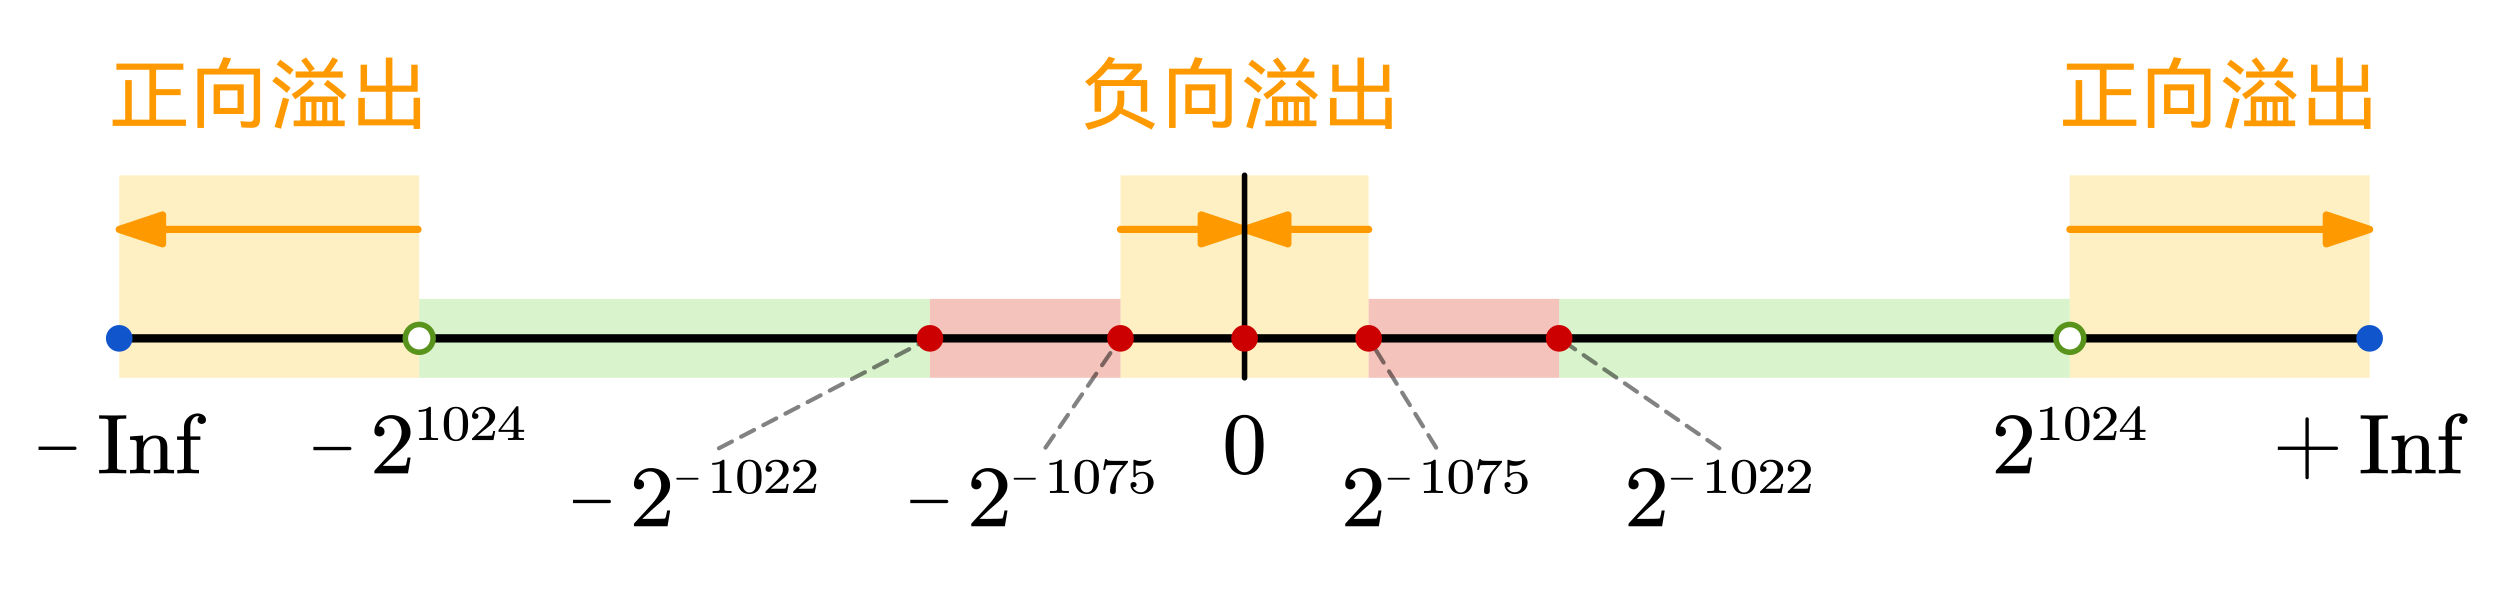 <?xml version="1.0"?>
<svg xmlns="http://www.w3.org/2000/svg" xmlns:xlink="http://www.w3.org/1999/xlink" width="600.194" height="141.651">
	<defs>
		<marker id="CustomMarker-01" markerUnits="strokeWidth" markerWidth="9" markerHeight="6" viewBox="-9 -3 9 6" orient="auto-start-reverse">
			<path d="M 0 -0 L -6 -2, -6 -0.5, -6 0.5, -6 2 Z" fill="#FF9900" stroke="#FF9900" stroke-linejoin="round" />
		</marker>
		<marker id="CustomMarker-02" markerUnits="strokeWidth" markerWidth="9" markerHeight="6" viewBox="-9 -3 9 6" orient="auto-start-reverse">
			<path d="M 0 -0 L -6 -2, -6 -0.5, -6 0.5, -6 2 Z" fill="#FF9900" stroke="#FF9900" stroke-linejoin="round" />
		</marker>
		<marker id="CustomMarker-03" markerUnits="strokeWidth" markerWidth="9" markerHeight="6" viewBox="-9 -3 9 6" orient="auto-start-reverse">
			<path d="M 0 -0 L -6 -2, -6 -0.5, -6 0.5, -6 2 Z" fill="#FF9900" stroke="#FF9900" stroke-linejoin="round" />
		</marker>
		<marker id="CustomMarker-04" markerUnits="strokeWidth" markerWidth="9" markerHeight="6" viewBox="-9 -3 9 6" orient="auto-start-reverse">
			<path d="M 0 -0 L -6 -2, -6 -0.5, -6 0.5, -6 2 Z" fill="#FF9900" stroke="#FF9900" stroke-linejoin="round" />
		</marker>
	</defs>
	<rect x="-180.04" y="-121.553" width="360.08" height="243.106" stroke="none" fill="#FFD966" fill-opacity="0.392" transform="matrix(0.2 0 -0 0.2 64.632 66.391)" />
	<rect x="-180.042" y="-121.553" width="360.083" height="243.106" stroke="none" fill="#FFD966" fill-opacity="0.392" transform="matrix(0.2 0 -0 0.2 532.887 66.391)" />
	<rect x="-148.944" y="-121.553" width="297.888" height="243.106" stroke="none" fill="#FFD966" fill-opacity="0.392" transform="matrix(0.2 0 -0 0.2 298.792 66.391)" />
	<rect x="-306.398" y="-47.357" width="612.796" height="94.714" stroke="none" fill="#A0E281" fill-opacity="0.392" transform="matrix(0.2 0 -0 0.2 435.6 81.23)" />
	<rect x="-306.558" y="-47.357" width="613.116" height="94.714" stroke="none" fill="#A0E281" fill-opacity="0.392" transform="matrix(0.2 0 -0 0.2 161.952 81.23)" />
	<rect x="-114.349" y="-47.357" width="228.698" height="94.714" stroke="none" fill="#E36856" fill-opacity="0.392" transform="matrix(0.2 0 -0 0.2 246.133 81.23)" />
	<rect x="-114.348" y="-47.357" width="228.696" height="94.714" stroke="none" fill="#E36856" fill-opacity="0.392" transform="matrix(0.2 0 -0 0.2 351.451 81.23)" />
	<path d="M -1350.68 0 L 1350.68 0" fill="none" stroke="#000000" stroke-width="10" stroke-linecap="round" stroke-linejoin="round" transform="matrix(0.2 0 0 0.2 298.76 81.23)" />
	<g transform="matrix(1 0 -0 1 322.879 108.261)">
		<svg width="141.068" height="77.968">
			<defs />
			<path d="M 8.151 18.089 L 0.087 18.089, 0.087 17.56 C 0.087 17.522, 0.107 17.464, 0.147 17.387 L 3.386 13.866 C 3.769 13.444, 4.157 13.011, 4.55 12.569, 4.943 12.126, 5.296 11.674, 5.606 11.212, 5.916 10.751, 6.164 10.275, 6.349 9.784, 6.534 9.294, 6.626 8.779, 6.626 8.24, 6.626 7.785, 6.566 7.36, 6.447 6.966, 6.328 6.572, 6.157 6.225, 5.932 5.927, 5.708 5.629, 5.427 5.389, 5.091 5.206, 4.754 5.023, 4.364 4.932, 3.921 4.931, 3.261 4.932, 2.678 5.129, 2.173 5.523, 1.668 5.918, 1.332 6.352, 1.167 6.826, 1.134 6.839, 1.187 6.846, 1.326 6.845 L 1.494 6.845 C 1.692 6.891, 1.864 6.96, 2.009 7.052, 2.155 7.146, 2.277 7.274, 2.376 7.437, 2.475 7.601, 2.524 7.798, 2.524 8.028, 2.524 8.413, 2.399 8.709, 2.148 8.914, 1.897 9.119, 1.616 9.221, 1.306 9.221, 1.009 9.221, 0.731 9.119, 0.474 8.914, 0.217 8.709, 0.087 8.413, 0.087 8.028, 0.087 7.49, 0.193 6.98, 0.405 6.499, 0.616 6.019, 0.903 5.602, 1.266 5.249, 1.629 4.897, 2.058 4.618, 2.554 4.412, 3.049 4.207, 3.575 4.105, 4.129 4.104, 4.816 4.105, 5.446 4.206, 6.017 4.407, 6.588 4.609, 7.075 4.9, 7.478 5.278, 7.88 5.657, 8.196 6.094, 8.424 6.591, 8.652 7.088, 8.765 7.637, 8.765 8.24, 8.765 8.907, 8.614 9.521, 8.31 10.082, 8.006 10.644, 7.63 11.158, 7.181 11.626, 6.732 12.094, 6.254 12.535, 5.749 12.948, 5.244 13.362, 4.786 13.764, 4.377 14.155 L 2.098 16.3, 5.08 16.3 C 5.496 16.3, 5.885 16.297, 6.244 16.291, 6.604 16.285, 6.91 16.271, 7.161 16.252, 7.412 16.233, 7.541 16.22, 7.547 16.213, 7.6 16.169, 7.65 16.079, 7.696 15.944, 7.742 15.81, 7.785 15.651, 7.825 15.468, 7.864 15.286, 7.904 15.1, 7.944 14.911, 7.983 14.722, 8.019 14.514, 8.052 14.29 L 8.785 14.29 Z" stroke="none" fill="#000000" />
			<polyline points="-2.443 0 2.443 0" fill="none" stroke="#000000" stroke-width="0.45" stroke-linecap="round" stroke-linejoin="round" transform="matrix(1 0 0 1 12.926 6.669)" />
			<path d="M 2.547 3.425 C 1.852 3.404, 1.177 3.393, 0.52 3.393, -0.136 3.393, -0.812 3.404, -1.507 3.425 L -1.507 2.953, -1.116 2.953 C -0.991 2.953, -0.874 2.951, -0.765 2.948, -0.656 2.944, -0.552 2.935, -0.454 2.92, -0.355 2.906, -0.27 2.891, -0.199 2.876, -0.139 2.865, -0.088 2.832, -0.049 2.775, -0.009 2.718, 0.011 2.655, 0.011 2.585 L 0.011 -3.61 C -0.178 -3.517, -0.41 -3.448, -0.686 -3.4, -0.961 -3.353, -1.263 -3.329, -1.592 -3.329 L -1.592 -3.796 C -1.138 -3.796, -0.72 -3.85, -0.337 -3.958, 0.046 -4.066, 0.377 -4.269, 0.656 -4.566 L 0.832 -4.566 C 0.956 -4.565, 1.018 -4.505, 1.018 -4.384 L 1.018 2.585 C 1.018 2.658, 1.037 2.722, 1.075 2.777, 1.113 2.832, 1.167 2.865, 1.239 2.876, 1.299 2.891, 1.377 2.906, 1.471 2.92, 1.566 2.935, 1.672 2.944, 1.791 2.948, 1.91 2.951, 2.026 2.953, 2.139 2.953 L 2.547 2.953, 2.547 3.425 Z" stroke="none" fill="#000000" transform="matrix(1.12 0 0 1 20.669 6.669)" />
			<path d="M 3.056 -0.4 C 3.056 0.128, 3.019 0.653, 2.945 1.175, 2.872 1.697, 2.69 2.188, 2.399 2.645, 2.192 2.979, 1.914 3.235, 1.567 3.414, 1.22 3.594, 0.843 3.684, 0.435 3.684, 0.043 3.684, -0.328 3.594, -0.677 3.414, -1.026 3.235, -1.304 2.979, -1.512 2.645, -1.802 2.188, -1.984 1.697, -2.058 1.175, -2.131 0.653, -2.168 0.128, -2.168 -0.4, -2.168 -0.934, -2.131 -1.468, -2.058 -2.002, -1.984 -2.535, -1.802 -3.034, -1.512 -3.5, -1.304 -3.836, -1.027 -4.098, -0.68 -4.285, -0.333 -4.472, 0.039 -4.565, 0.435 -4.566, 0.839 -4.565, 1.215 -4.472, 1.564 -4.285, 1.913 -4.098, 2.192 -3.836, 2.399 -3.5, 2.69 -3.034, 2.872 -2.535, 2.945 -2.002, 3.019 -1.468, 3.056 -0.934, 3.056 -0.4 Z M 1.935 -0.592 C 1.935 -0.823, 1.933 -1.066, 1.929 -1.323, 1.926 -1.579, 1.916 -1.83, 1.901 -2.076, 1.886 -2.321, 1.859 -2.553, 1.819 -2.771, 1.78 -2.989, 1.732 -3.175, 1.675 -3.329, 1.561 -3.578, 1.396 -3.782, 1.177 -3.942, 0.958 -4.101, 0.711 -4.181, 0.435 -4.181, 0.167 -4.181, -0.075 -4.1, -0.292 -3.939, -0.509 -3.777, -0.674 -3.574, -0.787 -3.329, -0.844 -3.175, -0.892 -2.989, -0.932 -2.771, -0.971 -2.553, -0.999 -2.321, -1.014 -2.076, -1.029 -1.83, -1.038 -1.579, -1.042 -1.323, -1.046 -1.066, -1.048 -0.823, -1.048 -0.592, -1.048 -0.335, -1.046 -0.065, -1.042 0.219, -1.038 0.503, -1.029 0.778, -1.014 1.043, -0.999 1.309, -0.971 1.561, -0.932 1.799, -0.892 2.037, -0.844 2.237, -0.787 2.398, -0.682 2.666, -0.518 2.885, -0.298 3.058, -0.077 3.23, 0.167 3.316, 0.435 3.316, 0.714 3.316, 0.964 3.23, 1.185 3.058, 1.406 2.885, 1.569 2.666, 1.675 2.398, 1.732 2.237, 1.78 2.037, 1.819 1.799, 1.859 1.561, 1.886 1.309, 1.901 1.043, 1.916 0.778, 1.926 0.503, 1.929 0.219, 1.933 -0.065, 1.935 -0.335, 1.935 -0.592 Z" stroke="none" fill="#000000" transform="matrix(1.12 0 0 1 27.315 6.669)" />
			<path d="M 3.356 -4.011 C 3.356 -3.988, 3.346 -3.957, 3.327 -3.917 L 1.629 -1.592 C 1.411 -1.288, 1.24 -0.952, 1.117 -0.584, 0.995 -0.215, 0.907 0.171, 0.854 0.576, 0.801 0.981, 0.768 1.394, 0.755 1.815, 0.742 2.237, 0.735 2.662, 0.735 3.09, 0.735 3.288, 0.67 3.439, 0.54 3.541, 0.41 3.644, 0.267 3.695, 0.113 3.695, -0.042 3.695, -0.183 3.644, -0.309 3.541, -0.435 3.439, -0.499 3.288, -0.499 3.09, -0.499 2.196, -0.343 1.337, -0.032 0.51, 0.28 -0.316, 0.699 -1.092, 1.228 -1.818 L 2.303 -3.274, 0.265 -3.274 C 0.009 -3.274, -0.23 -3.272, -0.45 -3.268, -0.671 -3.265, -0.859 -3.258, -1.013 -3.249, -1.168 -3.24, -1.247 -3.234, -1.251 -3.23, -1.289 -3.197, -1.322 -3.142, -1.35 -3.065, -1.379 -2.988, -1.405 -2.898, -1.43 -2.796, -1.454 -2.693, -1.476 -2.587, -1.495 -2.477, -1.514 -2.367, -1.532 -2.25, -1.551 -2.126 L -1.97 -2.126, -1.563 -4.687, -1.149 -4.687, -1.149 -4.577 C -1.149 -4.536, -1.127 -4.498, -1.082 -4.461, -1.002 -4.41, -0.919 -4.377, -0.833 -4.362, -0.731 -4.347, -0.606 -4.334, -0.459 -4.321, -0.312 -4.308, -0.154 -4.3, 0.014 -4.296, 0.182 -4.292, 0.35 -4.291, 0.52 -4.291 L 3.356 -4.291, 3.356 -4.011 Z" stroke="none" fill="#000000" transform="matrix(1.12 0 0 1 33.961 6.669)" />
			<path d="M 2.913 0.996 C 2.913 1.356, 2.845 1.698, 2.709 2.024, 2.574 2.351, 2.378 2.644, 2.121 2.903, 1.86 3.157, 1.567 3.35, 1.241 3.483, 0.914 3.617, 0.568 3.684, 0.202 3.684, -0.114 3.684, -0.41 3.624, -0.683 3.505, -0.957 3.386, -1.194 3.224, -1.396 3.016, -1.598 2.81, -1.757 2.569, -1.872 2.296, -1.987 2.024, -2.045 1.733, -2.045 1.425, -2.045 1.213, -1.974 1.053, -1.833 0.944, -1.691 0.836, -1.545 0.782, -1.394 0.782, -1.235 0.782, -1.086 0.835, -0.947 0.942, -0.807 1.048, -0.737 1.209, -0.737 1.425, -0.737 1.557, -0.766 1.668, -0.825 1.758, -0.883 1.848, -0.955 1.917, -1.04 1.967, -1.125 2.016, -1.22 2.045, -1.326 2.051 L -1.394 2.051, -1.507 2.051 C -1.42 2.36, -1.218 2.636, -0.901 2.882, -0.584 3.127, -0.217 3.25, 0.202 3.25, 0.421 3.25, 0.634 3.193, 0.842 3.08, 1.049 2.966, 1.219 2.816, 1.351 2.629, 1.506 2.405, 1.605 2.152, 1.648 1.868, 1.692 1.584, 1.713 1.293, 1.713 0.996, 1.713 0.696, 1.704 0.408, 1.685 0.131, 1.666 -0.146, 1.589 -0.407, 1.453 -0.653, 1.355 -0.832, 1.23 -0.981, 1.077 -1.1, 0.924 -1.219, 0.753 -1.279, 0.564 -1.279, 0.206 -1.279, -0.105 -1.206, -0.369 -1.062, -0.634 -0.917, -0.847 -0.709, -1.009 -0.438, -1.043 -0.376, -1.098 -0.344, -1.173 -0.345 L -1.219 -0.345 C -1.35 -0.344, -1.417 -0.405, -1.417 -0.526 L -1.417 -4.384 C -1.417 -4.479, -1.362 -4.54, -1.253 -4.566, -1.233 -4.565, -1.219 -4.563, -1.21 -4.56, -1.2 -4.556, -1.192 -4.554, -1.185 -4.555, -0.637 -4.305, -0.073 -4.181, 0.508 -4.181, 1.096 -4.181, 1.661 -4.305, 2.2 -4.555, 2.208 -4.554, 2.215 -4.556, 2.223 -4.56, 2.23 -4.563, 2.242 -4.565, 2.257 -4.566, 2.381 -4.565, 2.442 -4.509, 2.438 -4.395, 2.438 -4.329, 2.426 -4.285, 2.404 -4.264, 2.136 -3.897, 1.795 -3.61, 1.382 -3.403, 0.969 -3.196, 0.531 -3.093, 0.066 -3.093, -0.319 -3.093, -0.65 -3.136, -0.93 -3.225 L -0.93 -1.125 C -0.798 -1.264, -0.598 -1.388, -0.333 -1.496, -0.067 -1.604, 0.232 -1.658, 0.564 -1.658, 0.889 -1.658, 1.196 -1.585, 1.484 -1.438, 1.773 -1.292, 2.027 -1.101, 2.245 -0.867, 2.472 -0.603, 2.64 -0.31, 2.749 0.01, 2.859 0.331, 2.913 0.66, 2.913 0.996 Z" stroke="none" fill="#000000" transform="matrix(1.12 0 0 1 40.607 6.669)" />
			<rect />
		</svg>
	</g>
	<g transform="matrix(1 0 -0 1 390.88 108.261)">
		<svg width="141.068" height="77.968">
			<defs />
			<path d="M 8.151 18.089 L 0.087 18.089, 0.087 17.56 C 0.087 17.522, 0.107 17.464, 0.147 17.387 L 3.386 13.866 C 3.769 13.444, 4.157 13.011, 4.55 12.569, 4.943 12.126, 5.296 11.674, 5.606 11.212, 5.916 10.751, 6.164 10.275, 6.349 9.784, 6.534 9.294, 6.626 8.779, 6.626 8.24, 6.626 7.785, 6.566 7.36, 6.447 6.966, 6.328 6.572, 6.157 6.225, 5.932 5.927, 5.708 5.629, 5.427 5.389, 5.091 5.206, 4.754 5.023, 4.364 4.932, 3.921 4.931, 3.261 4.932, 2.678 5.129, 2.173 5.523, 1.668 5.918, 1.332 6.352, 1.167 6.826, 1.134 6.839, 1.187 6.846, 1.326 6.845 L 1.494 6.845 C 1.692 6.891, 1.864 6.96, 2.009 7.052, 2.155 7.146, 2.277 7.274, 2.376 7.437, 2.475 7.601, 2.524 7.798, 2.524 8.028, 2.524 8.413, 2.399 8.709, 2.148 8.914, 1.897 9.119, 1.616 9.221, 1.306 9.221, 1.009 9.221, 0.731 9.119, 0.474 8.914, 0.217 8.709, 0.087 8.413, 0.087 8.028, 0.087 7.49, 0.193 6.98, 0.405 6.499, 0.616 6.019, 0.903 5.602, 1.266 5.249, 1.629 4.897, 2.058 4.618, 2.554 4.412, 3.049 4.207, 3.575 4.105, 4.129 4.104, 4.816 4.105, 5.446 4.206, 6.017 4.407, 6.588 4.609, 7.075 4.9, 7.478 5.278, 7.88 5.657, 8.196 6.094, 8.424 6.591, 8.652 7.088, 8.765 7.637, 8.765 8.24, 8.765 8.907, 8.614 9.521, 8.31 10.082, 8.006 10.644, 7.63 11.158, 7.181 11.626, 6.732 12.094, 6.254 12.535, 5.749 12.948, 5.244 13.362, 4.786 13.764, 4.377 14.155 L 2.098 16.3, 5.08 16.3 C 5.496 16.3, 5.885 16.297, 6.244 16.291, 6.604 16.285, 6.91 16.271, 7.161 16.252, 7.412 16.233, 7.541 16.22, 7.547 16.213, 7.6 16.169, 7.65 16.079, 7.696 15.944, 7.742 15.81, 7.785 15.651, 7.825 15.468, 7.864 15.286, 7.904 15.1, 7.944 14.911, 7.983 14.722, 8.019 14.514, 8.052 14.29 L 8.785 14.29 Z" stroke="none" fill="#000000" />
			<polyline points="-2.443 0 2.443 0" fill="none" stroke="#000000" stroke-width="0.45" stroke-linecap="round" stroke-linejoin="round" transform="matrix(1 0 0 1 12.926 6.669)" />
			<path d="M 2.547 3.425 C 1.852 3.404, 1.177 3.393, 0.52 3.393, -0.136 3.393, -0.812 3.404, -1.507 3.425 L -1.507 2.953, -1.116 2.953 C -0.991 2.953, -0.874 2.951, -0.765 2.948, -0.656 2.944, -0.552 2.935, -0.454 2.92, -0.355 2.906, -0.27 2.891, -0.199 2.876, -0.139 2.865, -0.088 2.832, -0.049 2.775, -0.009 2.718, 0.011 2.655, 0.011 2.585 L 0.011 -3.61 C -0.178 -3.517, -0.41 -3.448, -0.686 -3.4, -0.961 -3.353, -1.263 -3.329, -1.592 -3.329 L -1.592 -3.796 C -1.138 -3.796, -0.72 -3.85, -0.337 -3.958, 0.046 -4.066, 0.377 -4.269, 0.656 -4.566 L 0.832 -4.566 C 0.956 -4.565, 1.018 -4.505, 1.018 -4.384 L 1.018 2.585 C 1.018 2.658, 1.037 2.722, 1.075 2.777, 1.113 2.832, 1.167 2.865, 1.239 2.876, 1.299 2.891, 1.377 2.906, 1.471 2.92, 1.566 2.935, 1.672 2.944, 1.791 2.948, 1.91 2.951, 2.026 2.953, 2.139 2.953 L 2.547 2.953, 2.547 3.425 Z" stroke="none" fill="#000000" transform="matrix(1.12 0 0 1 20.669 6.669)" />
			<path d="M 3.056 -0.4 C 3.056 0.128, 3.019 0.653, 2.945 1.175, 2.872 1.697, 2.69 2.188, 2.399 2.645, 2.192 2.979, 1.914 3.235, 1.567 3.414, 1.22 3.594, 0.843 3.684, 0.435 3.684, 0.043 3.684, -0.328 3.594, -0.677 3.414, -1.026 3.235, -1.304 2.979, -1.512 2.645, -1.802 2.188, -1.984 1.697, -2.058 1.175, -2.131 0.653, -2.168 0.128, -2.168 -0.4, -2.168 -0.934, -2.131 -1.468, -2.058 -2.002, -1.984 -2.535, -1.802 -3.034, -1.512 -3.5, -1.304 -3.836, -1.027 -4.098, -0.68 -4.285, -0.333 -4.472, 0.039 -4.565, 0.435 -4.566, 0.839 -4.565, 1.215 -4.472, 1.564 -4.285, 1.913 -4.098, 2.192 -3.836, 2.399 -3.5, 2.69 -3.034, 2.872 -2.535, 2.945 -2.002, 3.019 -1.468, 3.056 -0.934, 3.056 -0.4 Z M 1.935 -0.592 C 1.935 -0.823, 1.933 -1.066, 1.929 -1.323, 1.926 -1.579, 1.916 -1.83, 1.901 -2.076, 1.886 -2.321, 1.859 -2.553, 1.819 -2.771, 1.78 -2.989, 1.732 -3.175, 1.675 -3.329, 1.561 -3.578, 1.396 -3.782, 1.177 -3.942, 0.958 -4.101, 0.711 -4.181, 0.435 -4.181, 0.167 -4.181, -0.075 -4.1, -0.292 -3.939, -0.509 -3.777, -0.674 -3.574, -0.787 -3.329, -0.844 -3.175, -0.892 -2.989, -0.932 -2.771, -0.971 -2.553, -0.999 -2.321, -1.014 -2.076, -1.029 -1.83, -1.038 -1.579, -1.042 -1.323, -1.046 -1.066, -1.048 -0.823, -1.048 -0.592, -1.048 -0.335, -1.046 -0.065, -1.042 0.219, -1.038 0.503, -1.029 0.778, -1.014 1.043, -0.999 1.309, -0.971 1.561, -0.932 1.799, -0.892 2.037, -0.844 2.237, -0.787 2.398, -0.682 2.666, -0.518 2.885, -0.298 3.058, -0.077 3.23, 0.167 3.316, 0.435 3.316, 0.714 3.316, 0.964 3.23, 1.185 3.058, 1.406 2.885, 1.569 2.666, 1.675 2.398, 1.732 2.237, 1.78 2.037, 1.819 1.799, 1.859 1.561, 1.886 1.309, 1.901 1.043, 1.916 0.778, 1.926 0.503, 1.929 0.219, 1.933 -0.065, 1.935 -0.335, 1.935 -0.592 Z" stroke="none" fill="#000000" transform="matrix(1.12 0 0 1 27.315 6.669)" />
			<path d="M 2.564 3.425 L -2.044 3.425, -2.044 3.123 C -2.044 3.102, -2.032 3.069, -2.01 3.024 L -0.158 1.013 C 0.06 0.771, 0.282 0.524, 0.507 0.271, 0.731 0.018, 0.933 -0.24, 1.11 -0.504, 1.287 -0.768, 1.429 -1.04, 1.534 -1.32, 1.64 -1.6, 1.693 -1.894, 1.693 -2.203, 1.693 -2.462, 1.659 -2.705, 1.591 -2.93, 1.523 -3.156, 1.425 -3.354, 1.296 -3.524, 1.168 -3.694, 1.008 -3.832, 0.815 -3.936, 0.623 -4.041, 0.4 -4.093, 0.147 -4.093, -0.23 -4.093, -0.563 -3.98, -0.852 -3.755, -1.141 -3.529, -1.332 -3.281, -1.427 -3.01, -1.445 -3.003, -1.415 -2.999, -1.336 -2.999 L -1.24 -2.999 C -1.126 -2.973, -1.029 -2.934, -0.945 -2.881, -0.862 -2.828, -0.793 -2.755, -0.736 -2.661, -0.679 -2.568, -0.651 -2.455, -0.651 -2.323, -0.651 -2.103, -0.722 -1.935, -0.866 -1.817, -1.01 -1.7, -1.17 -1.642, -1.347 -1.642, -1.517 -1.642, -1.676 -1.7, -1.823 -1.817, -1.97 -1.935, -2.044 -2.103, -2.044 -2.323, -2.044 -2.631, -1.983 -2.922, -1.862 -3.197, -1.741 -3.472, -1.577 -3.71, -1.37 -3.911, -1.163 -4.113, -0.917 -4.272, -0.634 -4.39, -0.351 -4.507, -0.051 -4.565, 0.266 -4.566, 0.659 -4.565, 1.018 -4.508, 1.345 -4.392, 1.671 -4.277, 1.949 -4.111, 2.179 -3.895, 2.41 -3.679, 2.59 -3.428, 2.72 -3.145, 2.85 -2.861, 2.915 -2.547, 2.915 -2.203, 2.915 -1.821, 2.829 -1.47, 2.655 -1.15, 2.481 -0.829, 2.266 -0.535, 2.01 -0.268, 1.753 5.53131e-005, 1.48 0.252, 1.192 0.488, 0.903 0.725, 0.642 0.954, 0.408 1.178 L -0.895 2.403, 0.81 2.403 C 1.047 2.404, 1.269 2.402, 1.475 2.398, 1.68 2.395, 1.855 2.387, 1.998 2.376, 2.142 2.365, 2.216 2.358, 2.219 2.354, 2.249 2.328, 2.278 2.277, 2.304 2.2, 2.331 2.123, 2.355 2.033, 2.378 1.928, 2.4 1.824, 2.423 1.718, 2.446 1.609, 2.468 1.502, 2.489 1.383, 2.508 1.255 L 2.927 1.255 Z" stroke="none" fill="#000000" transform="matrix(1.12 0 0 1 33.961 6.669)" />
			<path d="M 2.563 3.425 L -2.045 3.425, -2.045 3.123 C -2.045 3.102, -2.033 3.069, -2.011 3.024 L -0.159 1.013 C 0.059 0.771, 0.281 0.524, 0.506 0.271, 0.73 0.018, 0.931 -0.24, 1.109 -0.504, 1.286 -0.768, 1.428 -1.04, 1.533 -1.32, 1.639 -1.6, 1.692 -1.894, 1.692 -2.203, 1.692 -2.462, 1.658 -2.705, 1.59 -2.93, 1.522 -3.156, 1.424 -3.354, 1.295 -3.524, 1.167 -3.694, 1.007 -3.832, 0.814 -3.936, 0.622 -4.041, 0.399 -4.093, 0.146 -4.093, -0.231 -4.093, -0.564 -3.98, -0.853 -3.755, -1.142 -3.529, -1.333 -3.281, -1.428 -3.01, -1.446 -3.003, -1.416 -2.999, -1.337 -2.999 L -1.241 -2.999 C -1.127 -2.973, -1.03 -2.934, -0.946 -2.881, -0.863 -2.828, -0.794 -2.755, -0.737 -2.661, -0.68 -2.568, -0.652 -2.455, -0.652 -2.323, -0.652 -2.103, -0.724 -1.935, -0.867 -1.817, -1.011 -1.7, -1.171 -1.642, -1.348 -1.642, -1.518 -1.642, -1.677 -1.7, -1.824 -1.817, -1.971 -1.935, -2.045 -2.103, -2.045 -2.323, -2.045 -2.631, -1.984 -2.922, -1.863 -3.197, -1.742 -3.472, -1.579 -3.71, -1.371 -3.911, -1.164 -4.113, -0.918 -4.272, -0.635 -4.39, -0.352 -4.507, -0.052 -4.565, 0.265 -4.566, 0.658 -4.565, 1.017 -4.508, 1.344 -4.392, 1.67 -4.277, 1.948 -4.111, 2.178 -3.895, 2.409 -3.679, 2.589 -3.428, 2.719 -3.145, 2.849 -2.861, 2.914 -2.547, 2.914 -2.203, 2.914 -1.821, 2.828 -1.47, 2.654 -1.15, 2.48 -0.829, 2.265 -0.535, 2.009 -0.268, 1.752 5.53131e-005, 1.479 0.252, 1.19 0.488, 0.902 0.725, 0.641 0.954, 0.407 1.178 L -0.896 2.403, 0.809 2.403 C 1.046 2.404, 1.268 2.402, 1.474 2.398, 1.679 2.395, 1.854 2.387, 1.997 2.376, 2.141 2.365, 2.214 2.358, 2.218 2.354, 2.248 2.328, 2.277 2.277, 2.303 2.2, 2.33 2.123, 2.354 2.033, 2.377 1.928, 2.399 1.824, 2.422 1.718, 2.445 1.609, 2.467 1.502, 2.488 1.383, 2.507 1.255 L 2.926 1.255 Z" stroke="none" fill="#000000" transform="matrix(1.12 0 0 1 40.607 6.669)" />
			<rect />
		</svg>
	</g>
	<ellipse cx="2160.438" cy="470.501" rx="20" ry="20" stroke="none" fill="#58931B" transform="matrix(0.2 0 0 0.2 64.855 -12.87)" />
	<ellipse cx="2160.438" cy="470.501" rx="13.333" ry="13.333" stroke="none" fill="#FFFFFF" transform="matrix(0.2 0 0 0.2 64.855 -12.87)" />
	<g transform="matrix(1 0 -0 1 479.052 95.55)">
		<svg width="114.086" height="53.84">
			<defs />
			<path d="M 8.151 18.089 L 0.087 18.089, 0.087 17.56 C 0.087 17.522, 0.107 17.464, 0.147 17.387 L 3.386 13.866 C 3.769 13.444, 4.157 13.011, 4.55 12.569, 4.943 12.126, 5.296 11.674, 5.606 11.212, 5.916 10.751, 6.164 10.275, 6.349 9.784, 6.534 9.294, 6.626 8.779, 6.626 8.24, 6.626 7.785, 6.566 7.36, 6.447 6.966, 6.328 6.572, 6.157 6.225, 5.932 5.927, 5.708 5.629, 5.427 5.389, 5.091 5.206, 4.754 5.023, 4.364 4.932, 3.921 4.931, 3.261 4.932, 2.678 5.129, 2.173 5.523, 1.668 5.918, 1.332 6.352, 1.167 6.826, 1.134 6.839, 1.187 6.846, 1.326 6.845 L 1.494 6.845 C 1.692 6.891, 1.864 6.96, 2.009 7.052, 2.155 7.146, 2.277 7.274, 2.376 7.437, 2.475 7.601, 2.524 7.798, 2.524 8.028, 2.524 8.413, 2.399 8.709, 2.148 8.914, 1.897 9.119, 1.616 9.221, 1.306 9.221, 1.009 9.221, 0.731 9.119, 0.474 8.914, 0.217 8.709, 0.087 8.413, 0.087 8.028, 0.087 7.49, 0.193 6.98, 0.405 6.499, 0.616 6.019, 0.903 5.602, 1.266 5.249, 1.629 4.897, 2.058 4.618, 2.554 4.412, 3.049 4.207, 3.575 4.105, 4.129 4.104, 4.816 4.105, 5.446 4.206, 6.017 4.407, 6.588 4.609, 7.075 4.9, 7.478 5.278, 7.88 5.657, 8.196 6.094, 8.424 6.591, 8.652 7.088, 8.765 7.637, 8.765 8.24, 8.765 8.907, 8.614 9.521, 8.31 10.082, 8.006 10.644, 7.63 11.158, 7.181 11.626, 6.732 12.094, 6.254 12.535, 5.749 12.948, 5.244 13.362, 4.786 13.764, 4.377 14.155 L 2.098 16.3, 5.08 16.3 C 5.496 16.3, 5.885 16.297, 6.244 16.291, 6.604 16.285, 6.91 16.271, 7.161 16.252, 7.412 16.233, 7.541 16.22, 7.547 16.213, 7.6 16.169, 7.65 16.079, 7.696 15.944, 7.742 15.81, 7.785 15.651, 7.825 15.468, 7.864 15.286, 7.904 15.1, 7.944 14.911, 7.983 14.722, 8.019 14.514, 8.052 14.29 L 8.785 14.29 Z" stroke="none" fill="#000000" />
			<path d="M 2.547 3.425 C 1.852 3.404, 1.177 3.393, 0.52 3.393, -0.136 3.393, -0.812 3.404, -1.507 3.425 L -1.507 2.953, -1.116 2.953 C -0.991 2.953, -0.874 2.951, -0.765 2.948, -0.656 2.944, -0.552 2.935, -0.454 2.92, -0.355 2.906, -0.27 2.891, -0.199 2.876, -0.139 2.865, -0.088 2.832, -0.049 2.775, -0.009 2.718, 0.011 2.655, 0.011 2.585 L 0.011 -3.61 C -0.178 -3.517, -0.41 -3.448, -0.686 -3.4, -0.961 -3.353, -1.263 -3.329, -1.592 -3.329 L -1.592 -3.796 C -1.138 -3.796, -0.72 -3.85, -0.337 -3.958, 0.046 -4.066, 0.377 -4.269, 0.656 -4.566 L 0.832 -4.566 C 0.956 -4.565, 1.018 -4.505, 1.018 -4.384 L 1.018 2.585 C 1.018 2.658, 1.037 2.722, 1.075 2.777, 1.113 2.832, 1.167 2.865, 1.239 2.876, 1.299 2.891, 1.377 2.906, 1.471 2.92, 1.566 2.935, 1.672 2.944, 1.791 2.948, 1.91 2.951, 2.026 2.953, 2.139 2.953 L 2.547 2.953, 2.547 3.425 Z" stroke="none" fill="#000000" transform="matrix(1.12 0 0 1 12.519 6.669)" />
			<path d="M 3.056 -0.4 C 3.056 0.128, 3.019 0.653, 2.945 1.175, 2.872 1.697, 2.69 2.188, 2.399 2.645, 2.192 2.979, 1.914 3.235, 1.567 3.414, 1.22 3.594, 0.843 3.684, 0.435 3.684, 0.043 3.684, -0.328 3.594, -0.677 3.414, -1.026 3.235, -1.304 2.979, -1.512 2.645, -1.802 2.188, -1.984 1.697, -2.058 1.175, -2.131 0.653, -2.168 0.128, -2.168 -0.4, -2.168 -0.934, -2.131 -1.468, -2.058 -2.002, -1.984 -2.535, -1.802 -3.034, -1.512 -3.5, -1.304 -3.836, -1.027 -4.098, -0.68 -4.285, -0.333 -4.472, 0.039 -4.565, 0.435 -4.566, 0.839 -4.565, 1.215 -4.472, 1.564 -4.285, 1.913 -4.098, 2.192 -3.836, 2.399 -3.5, 2.69 -3.034, 2.872 -2.535, 2.945 -2.002, 3.019 -1.468, 3.056 -0.934, 3.056 -0.4 Z M 1.935 -0.592 C 1.935 -0.823, 1.933 -1.066, 1.929 -1.323, 1.926 -1.579, 1.916 -1.83, 1.901 -2.076, 1.886 -2.321, 1.859 -2.553, 1.819 -2.771, 1.78 -2.989, 1.732 -3.175, 1.675 -3.329, 1.561 -3.578, 1.396 -3.782, 1.177 -3.942, 0.958 -4.101, 0.711 -4.181, 0.435 -4.181, 0.167 -4.181, -0.075 -4.1, -0.292 -3.939, -0.509 -3.777, -0.674 -3.574, -0.787 -3.329, -0.844 -3.175, -0.892 -2.989, -0.932 -2.771, -0.971 -2.553, -0.999 -2.321, -1.014 -2.076, -1.029 -1.83, -1.038 -1.579, -1.042 -1.323, -1.046 -1.066, -1.048 -0.823, -1.048 -0.592, -1.048 -0.335, -1.046 -0.065, -1.042 0.219, -1.038 0.503, -1.029 0.778, -1.014 1.043, -0.999 1.309, -0.971 1.561, -0.932 1.799, -0.892 2.037, -0.844 2.237, -0.787 2.398, -0.682 2.666, -0.518 2.885, -0.298 3.058, -0.077 3.23, 0.167 3.316, 0.435 3.316, 0.714 3.316, 0.964 3.23, 1.185 3.058, 1.406 2.885, 1.569 2.666, 1.675 2.398, 1.732 2.237, 1.78 2.037, 1.819 1.799, 1.859 1.561, 1.886 1.309, 1.901 1.043, 1.916 0.778, 1.926 0.503, 1.929 0.219, 1.933 -0.065, 1.935 -0.335, 1.935 -0.592 Z" stroke="none" fill="#000000" transform="matrix(1.12 0 0 1 19.165 6.669)" />
			<path d="M 2.564 3.425 L -2.044 3.425, -2.044 3.123 C -2.044 3.102, -2.032 3.069, -2.01 3.024 L -0.158 1.013 C 0.06 0.771, 0.282 0.524, 0.507 0.271, 0.731 0.018, 0.933 -0.24, 1.11 -0.504, 1.287 -0.768, 1.429 -1.04, 1.534 -1.32, 1.64 -1.6, 1.693 -1.894, 1.693 -2.203, 1.693 -2.462, 1.659 -2.705, 1.591 -2.93, 1.523 -3.156, 1.425 -3.354, 1.296 -3.524, 1.168 -3.694, 1.008 -3.832, 0.815 -3.936, 0.623 -4.041, 0.4 -4.093, 0.147 -4.093, -0.23 -4.093, -0.563 -3.98, -0.852 -3.755, -1.141 -3.529, -1.332 -3.281, -1.427 -3.01, -1.445 -3.003, -1.415 -2.999, -1.336 -2.999 L -1.24 -2.999 C -1.126 -2.973, -1.029 -2.934, -0.945 -2.881, -0.862 -2.828, -0.793 -2.755, -0.736 -2.661, -0.679 -2.568, -0.651 -2.455, -0.651 -2.323, -0.651 -2.103, -0.722 -1.935, -0.866 -1.817, -1.01 -1.7, -1.17 -1.642, -1.347 -1.642, -1.517 -1.642, -1.676 -1.7, -1.823 -1.817, -1.97 -1.935, -2.044 -2.103, -2.044 -2.323, -2.044 -2.631, -1.983 -2.922, -1.862 -3.197, -1.741 -3.472, -1.577 -3.71, -1.37 -3.911, -1.163 -4.113, -0.917 -4.272, -0.634 -4.39, -0.351 -4.507, -0.051 -4.565, 0.266 -4.566, 0.659 -4.565, 1.018 -4.508, 1.345 -4.392, 1.671 -4.277, 1.949 -4.111, 2.179 -3.895, 2.41 -3.679, 2.59 -3.428, 2.72 -3.145, 2.85 -2.861, 2.915 -2.547, 2.915 -2.203, 2.915 -1.821, 2.829 -1.47, 2.655 -1.15, 2.481 -0.829, 2.266 -0.535, 2.01 -0.268, 1.753 5.53131e-005, 1.48 0.252, 1.192 0.488, 0.903 0.725, 0.642 0.954, 0.408 1.178 L -0.895 2.403, 0.81 2.403 C 1.047 2.404, 1.269 2.402, 1.475 2.398, 1.68 2.395, 1.855 2.387, 1.998 2.376, 2.142 2.365, 2.216 2.358, 2.219 2.354, 2.249 2.328, 2.278 2.277, 2.304 2.2, 2.331 2.123, 2.355 2.033, 2.378 1.928, 2.4 1.824, 2.423 1.718, 2.446 1.609, 2.468 1.502, 2.489 1.383, 2.508 1.255 L 2.927 1.255 Z" stroke="none" fill="#000000" transform="matrix(1.12 0 0 1 25.811 6.669)" />
			<path d="M 1.979 1.469 L 1.979 2.585 C 1.979 2.651, 1.992 2.712, 2.016 2.769, 2.041 2.826, 2.082 2.864, 2.138 2.881, 2.225 2.922, 2.366 2.944, 2.562 2.948, 2.759 2.951, 2.956 2.953, 3.156 2.953 L 3.156 3.425 C 2.579 3.404, 2.014 3.393, 1.458 3.393, 0.912 3.393, 0.336 3.404, -0.268 3.425 L -0.268 2.953 C -0.06 2.953, 0.14 2.951, 0.332 2.948, 0.525 2.944, 0.668 2.922, 0.762 2.881, 0.819 2.864, 0.861 2.826, 0.887 2.769, 0.914 2.712, 0.927 2.651, 0.927 2.585 L 0.927 1.469, -2.3 1.469, -2.3 1.024, 1.481 -4.599 C 1.531 -4.664, 1.593 -4.697, 1.668 -4.698 L 1.793 -4.698 C 1.917 -4.697, 1.979 -4.635, 1.979 -4.511 L 1.979 0.985, 3.196 0.985, 3.196 1.469 Z M 0.983 -3.153 L -1.801 0.985, 0.983 0.985 Z" stroke="none" fill="#000000" transform="matrix(1.12 0 0 1 32.458 6.669)" />
			<rect />
		</svg>
	</g>
	<g transform="matrix(1 0 -0 1 546.848 95.612)">
		<svg width="182.976" height="129.096">
			<defs />
			<polyline points="-7.035 0 7.035 0" fill="none" stroke="#000000" stroke-width="0.804" stroke-linecap="round" stroke-linejoin="round" transform="matrix(1 0 0 1 7.035 12.008)" />
			<polyline points="0 -7.035 0 7.035" fill="none" stroke="#000000" stroke-width="0.804" stroke-linecap="round" stroke-linejoin="round" transform="matrix(1 0 0 1 7.035 12.008)" />
			<path d="M 26.415 18.026 C 25.303 17.987, 24.214 17.967, 23.149 17.967, 22.098 17.967, 21.013 17.987, 19.894 18.026 L 19.894 17.211 C 20.279 17.212, 20.651 17.207, 21.012 17.197, 21.372 17.188, 21.646 17.153, 21.835 17.094, 21.929 17.062, 22.002 16.998, 22.052 16.903, 22.103 16.808, 22.128 16.702, 22.128 16.583 L 22.128 5.522 C 22.128 5.405, 22.103 5.299, 22.052 5.204, 22.002 5.11, 21.929 5.045, 21.835 5.012, 21.646 4.954, 21.372 4.921, 21.012 4.915, 20.651 4.908, 20.279 4.905, 19.894 4.904 L 19.894 4.099 C 21.013 4.126, 22.098 4.139, 23.149 4.139, 24.214 4.139, 25.303 4.126, 26.415 4.099 L 26.415 4.904 C 26.03 4.905, 25.658 4.908, 25.297 4.915, 24.937 4.921, 24.666 4.954, 24.483 5.012, 24.389 5.045, 24.315 5.111, 24.261 5.209, 24.207 5.307, 24.18 5.412, 24.18 5.522 L 24.18 16.583 C 24.18 16.702, 24.206 16.808, 24.256 16.903, 24.307 16.998, 24.383 17.062, 24.483 17.094, 24.672 17.153, 24.945 17.188, 25.302 17.197, 25.659 17.207, 26.03 17.212, 26.415 17.211 L 26.415 18.026 Z" stroke="none" fill="#000000" />
			<path d="M 37.886 18.036 C 37.03 17.99, 36.215 17.967, 35.439 17.967, 34.652 17.967, 33.846 17.99, 33.024 18.036 L 33.024 17.211 C 33.327 17.212, 33.605 17.207, 33.858 17.197, 34.111 17.188, 34.301 17.153, 34.429 17.094, 34.503 17.055, 34.552 16.988, 34.576 16.893, 34.599 16.799, 34.611 16.695, 34.611 16.583 L 34.611 11.794 C 34.611 11.467, 34.594 11.156, 34.56 10.862, 34.527 10.568, 34.433 10.3, 34.278 10.057, 34.183 9.9, 34.043 9.786, 33.858 9.714, 33.673 9.642, 33.476 9.606, 33.267 9.605, 32.883 9.606, 32.524 9.686, 32.191 9.846, 31.857 10.007, 31.572 10.223, 31.336 10.494, 31.101 10.766, 30.912 11.085, 30.77 11.451, 30.629 11.818, 30.558 12.2, 30.558 12.599 L 30.558 16.583 C 30.558 16.695, 30.571 16.799, 30.598 16.893, 30.625 16.988, 30.679 17.055, 30.76 17.094, 30.889 17.153, 31.081 17.188, 31.336 17.197, 31.593 17.207, 31.869 17.212, 32.165 17.211 L 32.165 18.026 C 31.821 18.013, 31.505 18.003, 31.215 17.997, 30.926 17.99, 30.642 17.981, 30.366 17.967 L 29.729 17.967 C 28.941 17.967, 28.136 17.99, 27.314 18.036 L 27.314 17.211 C 27.617 17.212, 27.895 17.207, 28.148 17.197, 28.401 17.188, 28.591 17.153, 28.719 17.094, 28.8 17.055, 28.853 16.988, 28.88 16.893, 28.907 16.799, 28.921 16.695, 28.921 16.583 L 28.921 11.009 C 28.921 10.826, 28.913 10.66, 28.895 10.509, 28.879 10.358, 28.813 10.237, 28.699 10.145, 28.584 10.067, 28.399 10.022, 28.143 10.008, 27.887 9.995, 27.61 9.989, 27.314 9.988 L 27.314 9.173, 29.052 9.046, 30.447 8.938, 30.447 10.626 C 30.575 10.325, 30.904 9.971, 31.433 9.562, 31.961 9.153, 32.586 8.948, 33.307 8.948, 33.685 8.948, 34.074 8.992, 34.474 9.081, 34.876 9.169, 35.228 9.36, 35.531 9.655, 35.834 9.949, 36.032 10.288, 36.127 10.671, 36.221 11.053, 36.269 11.428, 36.269 11.794 L 36.269 16.583 C 36.269 16.695, 36.282 16.799, 36.309 16.893, 36.336 16.988, 36.389 17.055, 36.47 17.094, 36.599 17.153, 36.791 17.188, 37.046 17.197, 37.303 17.207, 37.583 17.212, 37.886 17.211 L 37.886 18.036 Z" stroke="none" fill="#000000" />
			<path d="M 45.544 5.189 C 45.544 5.516, 45.437 5.762, 45.221 5.925, 45.005 6.089, 44.769 6.171, 44.513 6.17, 44.264 6.171, 44.037 6.089, 43.831 5.925, 43.625 5.762, 43.522 5.516, 43.522 5.189, 43.522 4.921, 43.67 4.63, 43.967 4.315, 43.954 4.309, 43.819 4.303, 43.563 4.296, 43.32 4.296, 43.094 4.359, 42.886 4.483, 42.677 4.607, 42.495 4.78, 42.34 5.002, 42.151 5.258, 42.013 5.544, 41.925 5.862, 41.838 6.179, 41.794 6.511, 41.794 6.857 L 41.794 9.164, 44.199 9.164, 44.199 9.988, 41.865 9.988, 41.865 16.583 C 41.865 16.702, 41.885 16.808, 41.925 16.903, 41.966 16.998, 42.03 17.062, 42.117 17.094, 42.279 17.153, 42.525 17.188, 42.855 17.197, 43.185 17.207, 43.523 17.212, 43.866 17.211 L 43.866 18.026 C 42.956 18, 42.087 17.981, 41.259 17.967 L 40.915 17.967 C 40.201 17.967, 39.45 17.99, 38.661 18.036 L 38.661 17.211 C 38.965 17.212, 39.242 17.207, 39.495 17.197, 39.748 17.188, 39.938 17.153, 40.066 17.094, 40.147 17.055, 40.2 16.988, 40.227 16.893, 40.255 16.799, 40.268 16.695, 40.268 16.583 L 40.268 9.988, 38.611 9.988, 38.611 9.164, 40.268 9.164, 40.268 6.857 C 40.268 6.433, 40.354 6.02, 40.526 5.621, 40.697 5.222, 40.942 4.878, 41.259 4.59, 41.569 4.289, 41.926 4.056, 42.33 3.889, 42.734 3.722, 43.159 3.639, 43.603 3.638, 43.839 3.639, 44.07 3.675, 44.296 3.747, 44.521 3.819, 44.73 3.917, 44.922 4.041, 45.114 4.166, 45.266 4.326, 45.377 4.522, 45.489 4.718, 45.544 4.941, 45.544 5.189 Z" stroke="none" fill="#000000" />
			<rect />
		</svg>
	</g>
	<ellipse cx="178.927" cy="470.501" rx="20" ry="20" stroke="none" fill="#58931B" transform="matrix(0.2 0 0 0.2 64.855 -12.87)" />
	<ellipse cx="178.927" cy="470.501" rx="13.333" ry="13.333" stroke="none" fill="#FFFFFF" transform="matrix(0.2 0 0 0.2 64.855 -12.87)" />
	<g transform="matrix(1 0 -0 1 218.54 108.261)">
		<svg width="222.014" height="99.223">
			<defs />
			<polyline points="-4.362 0 4.362 0" fill="none" stroke="#000000" stroke-width="0.804" stroke-linecap="round" stroke-linejoin="round" transform="matrix(1 0 0 1 4.362 12.132)" />
			<path d="M 22.703 18.089 L 14.64 18.089, 14.64 17.56 C 14.64 17.522, 14.659 17.464, 14.699 17.387 L 17.939 13.866 C 18.322 13.444, 18.709 13.011, 19.102 12.569, 19.496 12.126, 19.848 11.674, 20.158 11.212, 20.468 10.751, 20.716 10.275, 20.901 9.784, 21.086 9.294, 21.178 8.779, 21.178 8.24, 21.178 7.785, 21.119 7.36, 21 6.966, 20.881 6.572, 20.709 6.225, 20.485 5.927, 20.26 5.629, 19.98 5.389, 19.643 5.206, 19.306 5.023, 18.916 4.932, 18.474 4.931, 17.814 4.932, 17.231 5.129, 16.725 5.523, 16.22 5.918, 15.885 6.352, 15.719 6.826, 15.687 6.839, 15.74 6.846, 15.878 6.845 L 16.046 6.845 C 16.245 6.891, 16.416 6.96, 16.561 7.052, 16.707 7.146, 16.829 7.274, 16.928 7.437, 17.027 7.601, 17.077 7.798, 17.077 8.028, 17.077 8.413, 16.952 8.709, 16.7 8.914, 16.449 9.119, 16.168 9.221, 15.858 9.221, 15.561 9.221, 15.284 9.119, 15.026 8.914, 14.769 8.709, 14.64 8.413, 14.64 8.028, 14.64 7.49, 14.745 6.98, 14.957 6.499, 15.169 6.019, 15.456 5.602, 15.819 5.249, 16.182 4.897, 16.611 4.618, 17.106 4.412, 17.602 4.207, 18.127 4.105, 18.682 4.104, 19.369 4.105, 19.998 4.206, 20.569 4.407, 21.14 4.609, 21.627 4.9, 22.03 5.278, 22.433 5.657, 22.748 6.094, 22.976 6.591, 23.204 7.088, 23.318 7.637, 23.318 8.24, 23.318 8.907, 23.166 9.521, 22.862 10.082, 22.558 10.644, 22.182 11.158, 21.733 11.626, 21.284 12.094, 20.807 12.535, 20.301 12.948, 19.796 13.362, 19.339 13.764, 18.929 14.155 L 16.651 16.3, 19.633 16.3 C 20.049 16.3, 20.437 16.297, 20.797 16.291, 21.157 16.285, 21.462 16.271, 21.713 16.252, 21.965 16.233, 22.093 16.22, 22.099 16.213, 22.152 16.169, 22.202 16.079, 22.248 15.944, 22.295 15.81, 22.337 15.651, 22.377 15.468, 22.417 15.286, 22.456 15.1, 22.496 14.911, 22.536 14.722, 22.572 14.514, 22.605 14.29 L 23.337 14.29 Z" stroke="none" fill="#000000" />
			<polyline points="-2.443 0 2.443 0" fill="none" stroke="#000000" stroke-width="0.45" stroke-linecap="round" stroke-linejoin="round" transform="matrix(1 0 0 1 27.478 6.669)" />
			<path d="M 2.547 3.425 C 1.852 3.404, 1.177 3.393, 0.52 3.393, -0.136 3.393, -0.812 3.404, -1.507 3.425 L -1.507 2.953, -1.116 2.953 C -0.991 2.953, -0.874 2.951, -0.765 2.948, -0.656 2.944, -0.552 2.935, -0.454 2.92, -0.355 2.906, -0.27 2.891, -0.199 2.876, -0.139 2.865, -0.088 2.832, -0.049 2.775, -0.009 2.718, 0.011 2.655, 0.011 2.585 L 0.011 -3.61 C -0.178 -3.517, -0.41 -3.448, -0.686 -3.4, -0.961 -3.353, -1.263 -3.329, -1.592 -3.329 L -1.592 -3.796 C -1.138 -3.796, -0.72 -3.85, -0.337 -3.958, 0.046 -4.066, 0.377 -4.269, 0.656 -4.566 L 0.832 -4.566 C 0.956 -4.565, 1.018 -4.505, 1.018 -4.384 L 1.018 2.585 C 1.018 2.658, 1.037 2.722, 1.075 2.777, 1.113 2.832, 1.167 2.865, 1.239 2.876, 1.299 2.891, 1.377 2.906, 1.471 2.92, 1.566 2.935, 1.672 2.944, 1.791 2.948, 1.91 2.951, 2.026 2.953, 2.139 2.953 L 2.547 2.953, 2.547 3.425 Z" stroke="none" fill="#000000" transform="matrix(1.12 0 0 1 35.221 6.669)" />
			<path d="M 3.056 -0.4 C 3.056 0.128, 3.019 0.653, 2.945 1.175, 2.872 1.697, 2.69 2.188, 2.399 2.645, 2.192 2.979, 1.914 3.235, 1.567 3.414, 1.22 3.594, 0.843 3.684, 0.435 3.684, 0.043 3.684, -0.328 3.594, -0.677 3.414, -1.026 3.235, -1.304 2.979, -1.512 2.645, -1.802 2.188, -1.984 1.697, -2.058 1.175, -2.131 0.653, -2.168 0.128, -2.168 -0.4, -2.168 -0.934, -2.131 -1.468, -2.058 -2.002, -1.984 -2.535, -1.802 -3.034, -1.512 -3.5, -1.304 -3.836, -1.027 -4.098, -0.68 -4.285, -0.333 -4.472, 0.039 -4.565, 0.435 -4.566, 0.839 -4.565, 1.215 -4.472, 1.564 -4.285, 1.913 -4.098, 2.192 -3.836, 2.399 -3.5, 2.69 -3.034, 2.872 -2.535, 2.945 -2.002, 3.019 -1.468, 3.056 -0.934, 3.056 -0.4 Z M 1.935 -0.592 C 1.935 -0.823, 1.933 -1.066, 1.929 -1.323, 1.926 -1.579, 1.916 -1.83, 1.901 -2.076, 1.886 -2.321, 1.859 -2.553, 1.819 -2.771, 1.78 -2.989, 1.732 -3.175, 1.675 -3.329, 1.561 -3.578, 1.396 -3.782, 1.177 -3.942, 0.958 -4.101, 0.711 -4.181, 0.435 -4.181, 0.167 -4.181, -0.075 -4.1, -0.292 -3.939, -0.509 -3.777, -0.674 -3.574, -0.787 -3.329, -0.844 -3.175, -0.892 -2.989, -0.932 -2.771, -0.971 -2.553, -0.999 -2.321, -1.014 -2.076, -1.029 -1.83, -1.038 -1.579, -1.042 -1.323, -1.046 -1.066, -1.048 -0.823, -1.048 -0.592, -1.048 -0.335, -1.046 -0.065, -1.042 0.219, -1.038 0.503, -1.029 0.778, -1.014 1.043, -0.999 1.309, -0.971 1.561, -0.932 1.799, -0.892 2.037, -0.844 2.237, -0.787 2.398, -0.682 2.666, -0.518 2.885, -0.298 3.058, -0.077 3.23, 0.167 3.316, 0.435 3.316, 0.714 3.316, 0.964 3.23, 1.185 3.058, 1.406 2.885, 1.569 2.666, 1.675 2.398, 1.732 2.237, 1.78 2.037, 1.819 1.799, 1.859 1.561, 1.886 1.309, 1.901 1.043, 1.916 0.778, 1.926 0.503, 1.929 0.219, 1.933 -0.065, 1.935 -0.335, 1.935 -0.592 Z" stroke="none" fill="#000000" transform="matrix(1.12 0 0 1 41.867 6.669)" />
			<path d="M 3.356 -4.011 C 3.356 -3.988, 3.346 -3.957, 3.327 -3.917 L 1.629 -1.592 C 1.411 -1.288, 1.24 -0.952, 1.117 -0.584, 0.995 -0.215, 0.907 0.171, 0.854 0.576, 0.801 0.981, 0.768 1.394, 0.755 1.815, 0.742 2.237, 0.735 2.662, 0.735 3.09, 0.735 3.288, 0.67 3.439, 0.54 3.541, 0.41 3.644, 0.267 3.695, 0.113 3.695, -0.042 3.695, -0.183 3.644, -0.309 3.541, -0.435 3.439, -0.499 3.288, -0.499 3.09, -0.499 2.196, -0.343 1.337, -0.032 0.51, 0.28 -0.316, 0.699 -1.092, 1.228 -1.818 L 2.303 -3.274, 0.265 -3.274 C 0.009 -3.274, -0.23 -3.272, -0.45 -3.268, -0.671 -3.265, -0.859 -3.258, -1.013 -3.249, -1.168 -3.24, -1.247 -3.234, -1.251 -3.23, -1.289 -3.197, -1.322 -3.142, -1.35 -3.065, -1.379 -2.988, -1.405 -2.898, -1.43 -2.796, -1.454 -2.693, -1.476 -2.587, -1.495 -2.477, -1.514 -2.367, -1.532 -2.25, -1.551 -2.126 L -1.97 -2.126, -1.563 -4.687, -1.149 -4.687, -1.149 -4.577 C -1.149 -4.536, -1.127 -4.498, -1.082 -4.461, -1.002 -4.41, -0.919 -4.377, -0.833 -4.362, -0.731 -4.347, -0.606 -4.334, -0.459 -4.321, -0.312 -4.308, -0.154 -4.3, 0.014 -4.296, 0.182 -4.292, 0.35 -4.291, 0.52 -4.291 L 3.356 -4.291, 3.356 -4.011 Z" stroke="none" fill="#000000" transform="matrix(1.12 0 0 1 48.513 6.669)" />
			<path d="M 2.913 0.996 C 2.913 1.356, 2.845 1.698, 2.709 2.024, 2.574 2.351, 2.378 2.644, 2.121 2.903, 1.86 3.157, 1.567 3.35, 1.241 3.483, 0.914 3.617, 0.568 3.684, 0.202 3.684, -0.114 3.684, -0.41 3.624, -0.683 3.505, -0.957 3.386, -1.194 3.224, -1.396 3.016, -1.598 2.81, -1.757 2.569, -1.872 2.296, -1.987 2.024, -2.045 1.733, -2.045 1.425, -2.045 1.213, -1.974 1.053, -1.833 0.944, -1.691 0.836, -1.545 0.782, -1.394 0.782, -1.235 0.782, -1.086 0.835, -0.947 0.942, -0.807 1.048, -0.737 1.209, -0.737 1.425, -0.737 1.557, -0.766 1.668, -0.825 1.758, -0.883 1.848, -0.955 1.917, -1.04 1.967, -1.125 2.016, -1.22 2.045, -1.326 2.051 L -1.394 2.051, -1.507 2.051 C -1.42 2.36, -1.218 2.636, -0.901 2.882, -0.584 3.127, -0.217 3.25, 0.202 3.25, 0.421 3.25, 0.634 3.193, 0.842 3.08, 1.049 2.966, 1.219 2.816, 1.351 2.629, 1.506 2.405, 1.605 2.152, 1.648 1.868, 1.692 1.584, 1.713 1.293, 1.713 0.996, 1.713 0.696, 1.704 0.408, 1.685 0.131, 1.666 -0.146, 1.589 -0.407, 1.453 -0.653, 1.355 -0.832, 1.23 -0.981, 1.077 -1.1, 0.924 -1.219, 0.753 -1.279, 0.564 -1.279, 0.206 -1.279, -0.105 -1.206, -0.369 -1.062, -0.634 -0.917, -0.847 -0.709, -1.009 -0.438, -1.043 -0.376, -1.098 -0.344, -1.173 -0.345 L -1.219 -0.345 C -1.35 -0.344, -1.417 -0.405, -1.417 -0.526 L -1.417 -4.384 C -1.417 -4.479, -1.362 -4.54, -1.253 -4.566, -1.233 -4.565, -1.219 -4.563, -1.21 -4.56, -1.2 -4.556, -1.192 -4.554, -1.185 -4.555, -0.637 -4.305, -0.073 -4.181, 0.508 -4.181, 1.096 -4.181, 1.661 -4.305, 2.2 -4.555, 2.208 -4.554, 2.215 -4.556, 2.223 -4.56, 2.23 -4.563, 2.242 -4.565, 2.257 -4.566, 2.381 -4.565, 2.442 -4.509, 2.438 -4.395, 2.438 -4.329, 2.426 -4.285, 2.404 -4.264, 2.136 -3.897, 1.795 -3.61, 1.382 -3.403, 0.969 -3.196, 0.531 -3.093, 0.066 -3.093, -0.319 -3.093, -0.65 -3.136, -0.93 -3.225 L -0.93 -1.125 C -0.798 -1.264, -0.598 -1.388, -0.333 -1.496, -0.067 -1.604, 0.232 -1.658, 0.564 -1.658, 0.889 -1.658, 1.196 -1.585, 1.484 -1.438, 1.773 -1.292, 2.027 -1.101, 2.245 -0.867, 2.472 -0.603, 2.64 -0.31, 2.749 0.01, 2.859 0.331, 2.913 0.66, 2.913 0.996 Z" stroke="none" fill="#000000" transform="matrix(1.12 0 0 1 55.159 6.669)" />
			<rect />
		</svg>
	</g>
	<g transform="matrix(1 0 -0 1 137.554 108.261)">
		<svg width="222.014" height="99.223">
			<defs />
			<polyline points="-4.362 0 4.362 0" fill="none" stroke="#000000" stroke-width="0.804" stroke-linecap="round" stroke-linejoin="round" transform="matrix(1 0 0 1 4.362 12.132)" />
			<path d="M 22.703 18.089 L 14.64 18.089, 14.64 17.56 C 14.64 17.522, 14.659 17.464, 14.699 17.387 L 17.939 13.866 C 18.322 13.444, 18.709 13.011, 19.102 12.569, 19.496 12.126, 19.848 11.674, 20.158 11.212, 20.468 10.751, 20.716 10.275, 20.901 9.784, 21.086 9.294, 21.178 8.779, 21.178 8.24, 21.178 7.785, 21.119 7.36, 21 6.966, 20.881 6.572, 20.709 6.225, 20.485 5.927, 20.26 5.629, 19.98 5.389, 19.643 5.206, 19.306 5.023, 18.916 4.932, 18.474 4.931, 17.814 4.932, 17.231 5.129, 16.725 5.523, 16.22 5.918, 15.885 6.352, 15.719 6.826, 15.687 6.839, 15.74 6.846, 15.878 6.845 L 16.046 6.845 C 16.245 6.891, 16.416 6.96, 16.561 7.052, 16.707 7.146, 16.829 7.274, 16.928 7.437, 17.027 7.601, 17.077 7.798, 17.077 8.028, 17.077 8.413, 16.952 8.709, 16.7 8.914, 16.449 9.119, 16.168 9.221, 15.858 9.221, 15.561 9.221, 15.284 9.119, 15.026 8.914, 14.769 8.709, 14.64 8.413, 14.64 8.028, 14.64 7.49, 14.745 6.98, 14.957 6.499, 15.169 6.019, 15.456 5.602, 15.819 5.249, 16.182 4.897, 16.611 4.618, 17.106 4.412, 17.602 4.207, 18.127 4.105, 18.682 4.104, 19.369 4.105, 19.998 4.206, 20.569 4.407, 21.14 4.609, 21.627 4.9, 22.03 5.278, 22.433 5.657, 22.748 6.094, 22.976 6.591, 23.204 7.088, 23.318 7.637, 23.318 8.24, 23.318 8.907, 23.166 9.521, 22.862 10.082, 22.558 10.644, 22.182 11.158, 21.733 11.626, 21.284 12.094, 20.807 12.535, 20.301 12.948, 19.796 13.362, 19.339 13.764, 18.929 14.155 L 16.651 16.3, 19.633 16.3 C 20.049 16.3, 20.437 16.297, 20.797 16.291, 21.157 16.285, 21.462 16.271, 21.713 16.252, 21.965 16.233, 22.093 16.22, 22.099 16.213, 22.152 16.169, 22.202 16.079, 22.248 15.944, 22.295 15.81, 22.337 15.651, 22.377 15.468, 22.417 15.286, 22.456 15.1, 22.496 14.911, 22.536 14.722, 22.572 14.514, 22.605 14.29 L 23.337 14.29 Z" stroke="none" fill="#000000" />
			<polyline points="-2.443 0 2.443 0" fill="none" stroke="#000000" stroke-width="0.45" stroke-linecap="round" stroke-linejoin="round" transform="matrix(1 0 0 1 27.478 6.669)" />
			<path d="M 2.547 3.425 C 1.852 3.404, 1.177 3.393, 0.52 3.393, -0.136 3.393, -0.812 3.404, -1.507 3.425 L -1.507 2.953, -1.116 2.953 C -0.991 2.953, -0.874 2.951, -0.765 2.948, -0.656 2.944, -0.552 2.935, -0.454 2.92, -0.355 2.906, -0.27 2.891, -0.199 2.876, -0.139 2.865, -0.088 2.832, -0.049 2.775, -0.009 2.718, 0.011 2.655, 0.011 2.585 L 0.011 -3.61 C -0.178 -3.517, -0.41 -3.448, -0.686 -3.4, -0.961 -3.353, -1.263 -3.329, -1.592 -3.329 L -1.592 -3.796 C -1.138 -3.796, -0.72 -3.85, -0.337 -3.958, 0.046 -4.066, 0.377 -4.269, 0.656 -4.566 L 0.832 -4.566 C 0.956 -4.565, 1.018 -4.505, 1.018 -4.384 L 1.018 2.585 C 1.018 2.658, 1.037 2.722, 1.075 2.777, 1.113 2.832, 1.167 2.865, 1.239 2.876, 1.299 2.891, 1.377 2.906, 1.471 2.92, 1.566 2.935, 1.672 2.944, 1.791 2.948, 1.91 2.951, 2.026 2.953, 2.139 2.953 L 2.547 2.953, 2.547 3.425 Z" stroke="none" fill="#000000" transform="matrix(1.12 0 0 1 35.221 6.669)" />
			<path d="M 3.056 -0.4 C 3.056 0.128, 3.019 0.653, 2.945 1.175, 2.872 1.697, 2.69 2.188, 2.399 2.645, 2.192 2.979, 1.914 3.235, 1.567 3.414, 1.22 3.594, 0.843 3.684, 0.435 3.684, 0.043 3.684, -0.328 3.594, -0.677 3.414, -1.026 3.235, -1.304 2.979, -1.512 2.645, -1.802 2.188, -1.984 1.697, -2.058 1.175, -2.131 0.653, -2.168 0.128, -2.168 -0.4, -2.168 -0.934, -2.131 -1.468, -2.058 -2.002, -1.984 -2.535, -1.802 -3.034, -1.512 -3.5, -1.304 -3.836, -1.027 -4.098, -0.68 -4.285, -0.333 -4.472, 0.039 -4.565, 0.435 -4.566, 0.839 -4.565, 1.215 -4.472, 1.564 -4.285, 1.913 -4.098, 2.192 -3.836, 2.399 -3.5, 2.69 -3.034, 2.872 -2.535, 2.945 -2.002, 3.019 -1.468, 3.056 -0.934, 3.056 -0.4 Z M 1.935 -0.592 C 1.935 -0.823, 1.933 -1.066, 1.929 -1.323, 1.926 -1.579, 1.916 -1.83, 1.901 -2.076, 1.886 -2.321, 1.859 -2.553, 1.819 -2.771, 1.78 -2.989, 1.732 -3.175, 1.675 -3.329, 1.561 -3.578, 1.396 -3.782, 1.177 -3.942, 0.958 -4.101, 0.711 -4.181, 0.435 -4.181, 0.167 -4.181, -0.075 -4.1, -0.292 -3.939, -0.509 -3.777, -0.674 -3.574, -0.787 -3.329, -0.844 -3.175, -0.892 -2.989, -0.932 -2.771, -0.971 -2.553, -0.999 -2.321, -1.014 -2.076, -1.029 -1.83, -1.038 -1.579, -1.042 -1.323, -1.046 -1.066, -1.048 -0.823, -1.048 -0.592, -1.048 -0.335, -1.046 -0.065, -1.042 0.219, -1.038 0.503, -1.029 0.778, -1.014 1.043, -0.999 1.309, -0.971 1.561, -0.932 1.799, -0.892 2.037, -0.844 2.237, -0.787 2.398, -0.682 2.666, -0.518 2.885, -0.298 3.058, -0.077 3.23, 0.167 3.316, 0.435 3.316, 0.714 3.316, 0.964 3.23, 1.185 3.058, 1.406 2.885, 1.569 2.666, 1.675 2.398, 1.732 2.237, 1.78 2.037, 1.819 1.799, 1.859 1.561, 1.886 1.309, 1.901 1.043, 1.916 0.778, 1.926 0.503, 1.929 0.219, 1.933 -0.065, 1.935 -0.335, 1.935 -0.592 Z" stroke="none" fill="#000000" transform="matrix(1.12 0 0 1 41.867 6.669)" />
			<path d="M 2.564 3.425 L -2.044 3.425, -2.044 3.123 C -2.044 3.102, -2.032 3.069, -2.01 3.024 L -0.158 1.013 C 0.06 0.771, 0.282 0.524, 0.507 0.271, 0.731 0.018, 0.933 -0.24, 1.11 -0.504, 1.287 -0.768, 1.429 -1.04, 1.534 -1.32, 1.64 -1.6, 1.693 -1.894, 1.693 -2.203, 1.693 -2.462, 1.659 -2.705, 1.591 -2.93, 1.523 -3.156, 1.425 -3.354, 1.296 -3.524, 1.168 -3.694, 1.008 -3.832, 0.815 -3.936, 0.623 -4.041, 0.4 -4.093, 0.147 -4.093, -0.23 -4.093, -0.563 -3.98, -0.852 -3.755, -1.141 -3.529, -1.332 -3.281, -1.427 -3.01, -1.445 -3.003, -1.415 -2.999, -1.336 -2.999 L -1.24 -2.999 C -1.126 -2.973, -1.029 -2.934, -0.945 -2.881, -0.862 -2.828, -0.793 -2.755, -0.736 -2.661, -0.679 -2.568, -0.651 -2.455, -0.651 -2.323, -0.651 -2.103, -0.722 -1.935, -0.866 -1.817, -1.01 -1.7, -1.17 -1.642, -1.347 -1.642, -1.517 -1.642, -1.676 -1.7, -1.823 -1.817, -1.97 -1.935, -2.044 -2.103, -2.044 -2.323, -2.044 -2.631, -1.983 -2.922, -1.862 -3.197, -1.741 -3.472, -1.577 -3.71, -1.37 -3.911, -1.163 -4.113, -0.917 -4.272, -0.634 -4.39, -0.351 -4.507, -0.051 -4.565, 0.266 -4.566, 0.659 -4.565, 1.018 -4.508, 1.345 -4.392, 1.671 -4.277, 1.949 -4.111, 2.179 -3.895, 2.41 -3.679, 2.59 -3.428, 2.72 -3.145, 2.85 -2.861, 2.915 -2.547, 2.915 -2.203, 2.915 -1.821, 2.829 -1.47, 2.655 -1.15, 2.481 -0.829, 2.266 -0.535, 2.01 -0.268, 1.753 5.53131e-005, 1.48 0.252, 1.192 0.488, 0.903 0.725, 0.642 0.954, 0.408 1.178 L -0.895 2.403, 0.81 2.403 C 1.047 2.404, 1.269 2.402, 1.475 2.398, 1.68 2.395, 1.855 2.387, 1.998 2.376, 2.142 2.365, 2.216 2.358, 2.219 2.354, 2.249 2.328, 2.278 2.277, 2.304 2.2, 2.331 2.123, 2.355 2.033, 2.378 1.928, 2.4 1.824, 2.423 1.718, 2.446 1.609, 2.468 1.502, 2.489 1.383, 2.508 1.255 L 2.927 1.255 Z" stroke="none" fill="#000000" transform="matrix(1.12 0 0 1 48.513 6.669)" />
			<path d="M 2.563 3.425 L -2.045 3.425, -2.045 3.123 C -2.045 3.102, -2.033 3.069, -2.011 3.024 L -0.159 1.013 C 0.059 0.771, 0.281 0.524, 0.506 0.271, 0.73 0.018, 0.931 -0.24, 1.109 -0.504, 1.286 -0.768, 1.428 -1.04, 1.533 -1.32, 1.639 -1.6, 1.692 -1.894, 1.692 -2.203, 1.692 -2.462, 1.658 -2.705, 1.59 -2.93, 1.522 -3.156, 1.424 -3.354, 1.295 -3.524, 1.167 -3.694, 1.007 -3.832, 0.814 -3.936, 0.622 -4.041, 0.399 -4.093, 0.146 -4.093, -0.231 -4.093, -0.564 -3.98, -0.853 -3.755, -1.142 -3.529, -1.333 -3.281, -1.428 -3.01, -1.446 -3.003, -1.416 -2.999, -1.337 -2.999 L -1.241 -2.999 C -1.127 -2.973, -1.03 -2.934, -0.946 -2.881, -0.863 -2.828, -0.794 -2.755, -0.737 -2.661, -0.68 -2.568, -0.652 -2.455, -0.652 -2.323, -0.652 -2.103, -0.724 -1.935, -0.867 -1.817, -1.011 -1.7, -1.171 -1.642, -1.348 -1.642, -1.518 -1.642, -1.677 -1.7, -1.824 -1.817, -1.971 -1.935, -2.045 -2.103, -2.045 -2.323, -2.045 -2.631, -1.984 -2.922, -1.863 -3.197, -1.742 -3.472, -1.579 -3.71, -1.371 -3.911, -1.164 -4.113, -0.918 -4.272, -0.635 -4.39, -0.352 -4.507, -0.052 -4.565, 0.265 -4.566, 0.658 -4.565, 1.017 -4.508, 1.344 -4.392, 1.67 -4.277, 1.948 -4.111, 2.178 -3.895, 2.409 -3.679, 2.589 -3.428, 2.719 -3.145, 2.849 -2.861, 2.914 -2.547, 2.914 -2.203, 2.914 -1.821, 2.828 -1.47, 2.654 -1.15, 2.48 -0.829, 2.265 -0.535, 2.009 -0.268, 1.752 5.53131e-005, 1.479 0.252, 1.19 0.488, 0.902 0.725, 0.641 0.954, 0.407 1.178 L -0.896 2.403, 0.809 2.403 C 1.046 2.404, 1.268 2.402, 1.474 2.398, 1.679 2.395, 1.854 2.387, 1.997 2.376, 2.141 2.365, 2.214 2.358, 2.218 2.354, 2.248 2.328, 2.277 2.277, 2.303 2.2, 2.33 2.123, 2.354 2.033, 2.377 1.928, 2.399 1.824, 2.422 1.718, 2.445 1.609, 2.467 1.502, 2.488 1.383, 2.507 1.255 L 2.926 1.255 Z" stroke="none" fill="#000000" transform="matrix(1.12 0 0 1 55.159 6.669)" />
			<rect />
		</svg>
	</g>
	<g transform="matrix(1 0 -0 1 75.242 95.55)">
		<svg width="197.902" height="87.16">
			<defs />
			<polyline points="-4.362 0 4.362 0" fill="none" stroke="#000000" stroke-width="0.804" stroke-linecap="round" stroke-linejoin="round" transform="matrix(1 0 0 1 4.362 12.132)" />
			<path d="M 22.703 18.089 L 14.64 18.089, 14.64 17.56 C 14.64 17.522, 14.659 17.464, 14.699 17.387 L 17.939 13.866 C 18.322 13.444, 18.709 13.011, 19.102 12.569, 19.496 12.126, 19.848 11.674, 20.158 11.212, 20.468 10.751, 20.716 10.275, 20.901 9.784, 21.086 9.294, 21.178 8.779, 21.178 8.24, 21.178 7.785, 21.119 7.36, 21 6.966, 20.881 6.572, 20.709 6.225, 20.485 5.927, 20.26 5.629, 19.98 5.389, 19.643 5.206, 19.306 5.023, 18.916 4.932, 18.474 4.931, 17.814 4.932, 17.231 5.129, 16.725 5.523, 16.22 5.918, 15.885 6.352, 15.719 6.826, 15.687 6.839, 15.74 6.846, 15.878 6.845 L 16.046 6.845 C 16.245 6.891, 16.416 6.96, 16.561 7.052, 16.707 7.146, 16.829 7.274, 16.928 7.437, 17.027 7.601, 17.077 7.798, 17.077 8.028, 17.077 8.413, 16.952 8.709, 16.7 8.914, 16.449 9.119, 16.168 9.221, 15.858 9.221, 15.561 9.221, 15.284 9.119, 15.026 8.914, 14.769 8.709, 14.64 8.413, 14.64 8.028, 14.64 7.49, 14.745 6.98, 14.957 6.499, 15.169 6.019, 15.456 5.602, 15.819 5.249, 16.182 4.897, 16.611 4.618, 17.106 4.412, 17.602 4.207, 18.127 4.105, 18.682 4.104, 19.369 4.105, 19.998 4.206, 20.569 4.407, 21.14 4.609, 21.627 4.9, 22.03 5.278, 22.433 5.657, 22.748 6.094, 22.976 6.591, 23.204 7.088, 23.318 7.637, 23.318 8.24, 23.318 8.907, 23.166 9.521, 22.862 10.082, 22.558 10.644, 22.182 11.158, 21.733 11.626, 21.284 12.094, 20.807 12.535, 20.301 12.948, 19.796 13.362, 19.339 13.764, 18.929 14.155 L 16.651 16.3, 19.633 16.3 C 20.049 16.3, 20.437 16.297, 20.797 16.291, 21.157 16.285, 21.462 16.271, 21.713 16.252, 21.965 16.233, 22.093 16.22, 22.099 16.213, 22.152 16.169, 22.202 16.079, 22.248 15.944, 22.295 15.81, 22.337 15.651, 22.377 15.468, 22.417 15.286, 22.456 15.1, 22.496 14.911, 22.536 14.722, 22.572 14.514, 22.605 14.29 L 23.337 14.29 Z" stroke="none" fill="#000000" />
			<path d="M 2.547 3.425 C 1.852 3.404, 1.177 3.393, 0.52 3.393, -0.136 3.393, -0.812 3.404, -1.507 3.425 L -1.507 2.953, -1.116 2.953 C -0.991 2.953, -0.874 2.951, -0.765 2.948, -0.656 2.944, -0.552 2.935, -0.454 2.92, -0.355 2.906, -0.27 2.891, -0.199 2.876, -0.139 2.865, -0.088 2.832, -0.049 2.775, -0.009 2.718, 0.011 2.655, 0.011 2.585 L 0.011 -3.61 C -0.178 -3.517, -0.41 -3.448, -0.686 -3.4, -0.961 -3.353, -1.263 -3.329, -1.592 -3.329 L -1.592 -3.796 C -1.138 -3.796, -0.72 -3.85, -0.337 -3.958, 0.046 -4.066, 0.377 -4.269, 0.656 -4.566 L 0.832 -4.566 C 0.956 -4.565, 1.018 -4.505, 1.018 -4.384 L 1.018 2.585 C 1.018 2.658, 1.037 2.722, 1.075 2.777, 1.113 2.832, 1.167 2.865, 1.239 2.876, 1.299 2.891, 1.377 2.906, 1.471 2.92, 1.566 2.935, 1.672 2.944, 1.791 2.948, 1.91 2.951, 2.026 2.953, 2.139 2.953 L 2.547 2.953, 2.547 3.425 Z" stroke="none" fill="#000000" transform="matrix(1.12 0 0 1 27.072 6.669)" />
			<path d="M 3.056 -0.4 C 3.056 0.128, 3.019 0.653, 2.945 1.175, 2.872 1.697, 2.69 2.188, 2.399 2.645, 2.192 2.979, 1.914 3.235, 1.567 3.414, 1.22 3.594, 0.843 3.684, 0.435 3.684, 0.043 3.684, -0.328 3.594, -0.677 3.414, -1.026 3.235, -1.304 2.979, -1.512 2.645, -1.802 2.188, -1.984 1.697, -2.058 1.175, -2.131 0.653, -2.168 0.128, -2.168 -0.4, -2.168 -0.934, -2.131 -1.468, -2.058 -2.002, -1.984 -2.535, -1.802 -3.034, -1.512 -3.5, -1.304 -3.836, -1.027 -4.098, -0.68 -4.285, -0.333 -4.472, 0.039 -4.565, 0.435 -4.566, 0.839 -4.565, 1.215 -4.472, 1.564 -4.285, 1.913 -4.098, 2.192 -3.836, 2.399 -3.5, 2.69 -3.034, 2.872 -2.535, 2.945 -2.002, 3.019 -1.468, 3.056 -0.934, 3.056 -0.4 Z M 1.935 -0.592 C 1.935 -0.823, 1.933 -1.066, 1.929 -1.323, 1.926 -1.579, 1.916 -1.83, 1.901 -2.076, 1.886 -2.321, 1.859 -2.553, 1.819 -2.771, 1.78 -2.989, 1.732 -3.175, 1.675 -3.329, 1.561 -3.578, 1.396 -3.782, 1.177 -3.942, 0.958 -4.101, 0.711 -4.181, 0.435 -4.181, 0.167 -4.181, -0.075 -4.1, -0.292 -3.939, -0.509 -3.777, -0.674 -3.574, -0.787 -3.329, -0.844 -3.175, -0.892 -2.989, -0.932 -2.771, -0.971 -2.553, -0.999 -2.321, -1.014 -2.076, -1.029 -1.83, -1.038 -1.579, -1.042 -1.323, -1.046 -1.066, -1.048 -0.823, -1.048 -0.592, -1.048 -0.335, -1.046 -0.065, -1.042 0.219, -1.038 0.503, -1.029 0.778, -1.014 1.043, -0.999 1.309, -0.971 1.561, -0.932 1.799, -0.892 2.037, -0.844 2.237, -0.787 2.398, -0.682 2.666, -0.518 2.885, -0.298 3.058, -0.077 3.23, 0.167 3.316, 0.435 3.316, 0.714 3.316, 0.964 3.23, 1.185 3.058, 1.406 2.885, 1.569 2.666, 1.675 2.398, 1.732 2.237, 1.78 2.037, 1.819 1.799, 1.859 1.561, 1.886 1.309, 1.901 1.043, 1.916 0.778, 1.926 0.503, 1.929 0.219, 1.933 -0.065, 1.935 -0.335, 1.935 -0.592 Z" stroke="none" fill="#000000" transform="matrix(1.12 0 0 1 33.718 6.669)" />
			<path d="M 2.564 3.425 L -2.044 3.425, -2.044 3.123 C -2.044 3.102, -2.032 3.069, -2.01 3.024 L -0.158 1.013 C 0.06 0.771, 0.282 0.524, 0.507 0.271, 0.731 0.018, 0.933 -0.24, 1.11 -0.504, 1.287 -0.768, 1.429 -1.04, 1.534 -1.32, 1.64 -1.6, 1.693 -1.894, 1.693 -2.203, 1.693 -2.462, 1.659 -2.705, 1.591 -2.93, 1.523 -3.156, 1.425 -3.354, 1.296 -3.524, 1.168 -3.694, 1.008 -3.832, 0.815 -3.936, 0.623 -4.041, 0.4 -4.093, 0.147 -4.093, -0.23 -4.093, -0.563 -3.98, -0.852 -3.755, -1.141 -3.529, -1.332 -3.281, -1.427 -3.01, -1.445 -3.003, -1.415 -2.999, -1.336 -2.999 L -1.24 -2.999 C -1.126 -2.973, -1.029 -2.934, -0.945 -2.881, -0.862 -2.828, -0.793 -2.755, -0.736 -2.661, -0.679 -2.568, -0.651 -2.455, -0.651 -2.323, -0.651 -2.103, -0.722 -1.935, -0.866 -1.817, -1.01 -1.7, -1.17 -1.642, -1.347 -1.642, -1.517 -1.642, -1.676 -1.7, -1.823 -1.817, -1.97 -1.935, -2.044 -2.103, -2.044 -2.323, -2.044 -2.631, -1.983 -2.922, -1.862 -3.197, -1.741 -3.472, -1.577 -3.71, -1.37 -3.911, -1.163 -4.113, -0.917 -4.272, -0.634 -4.39, -0.351 -4.507, -0.051 -4.565, 0.266 -4.566, 0.659 -4.565, 1.018 -4.508, 1.345 -4.392, 1.671 -4.277, 1.949 -4.111, 2.179 -3.895, 2.41 -3.679, 2.59 -3.428, 2.72 -3.145, 2.85 -2.861, 2.915 -2.547, 2.915 -2.203, 2.915 -1.821, 2.829 -1.47, 2.655 -1.15, 2.481 -0.829, 2.266 -0.535, 2.01 -0.268, 1.753 5.53131e-005, 1.48 0.252, 1.192 0.488, 0.903 0.725, 0.642 0.954, 0.408 1.178 L -0.895 2.403, 0.81 2.403 C 1.047 2.404, 1.269 2.402, 1.475 2.398, 1.68 2.395, 1.855 2.387, 1.998 2.376, 2.142 2.365, 2.216 2.358, 2.219 2.354, 2.249 2.328, 2.278 2.277, 2.304 2.2, 2.331 2.123, 2.355 2.033, 2.378 1.928, 2.4 1.824, 2.423 1.718, 2.446 1.609, 2.468 1.502, 2.489 1.383, 2.508 1.255 L 2.927 1.255 Z" stroke="none" fill="#000000" transform="matrix(1.12 0 0 1 40.364 6.669)" />
			<path d="M 1.979 1.469 L 1.979 2.585 C 1.979 2.651, 1.992 2.712, 2.016 2.769, 2.041 2.826, 2.082 2.864, 2.138 2.881, 2.225 2.922, 2.366 2.944, 2.562 2.948, 2.759 2.951, 2.956 2.953, 3.156 2.953 L 3.156 3.425 C 2.579 3.404, 2.014 3.393, 1.458 3.393, 0.912 3.393, 0.336 3.404, -0.268 3.425 L -0.268 2.953 C -0.06 2.953, 0.14 2.951, 0.332 2.948, 0.525 2.944, 0.668 2.922, 0.762 2.881, 0.819 2.864, 0.861 2.826, 0.887 2.769, 0.914 2.712, 0.927 2.651, 0.927 2.585 L 0.927 1.469, -2.3 1.469, -2.3 1.024, 1.481 -4.599 C 1.531 -4.664, 1.593 -4.697, 1.668 -4.698 L 1.793 -4.698 C 1.917 -4.697, 1.979 -4.635, 1.979 -4.511 L 1.979 0.985, 3.196 0.985, 3.196 1.469 Z M 0.983 -3.153 L -1.801 0.985, 0.983 0.985 Z" stroke="none" fill="#000000" transform="matrix(1.12 0 0 1 47.01 6.669)" />
			<rect />
		</svg>
	</g>
	<g transform="matrix(1 0 -0 1 9.25 95.612)">
		<svg width="168.05" height="87.16">
			<defs />
			<polyline points="-4.362 0 4.362 0" fill="none" stroke="#000000" stroke-width="0.804" stroke-linecap="round" stroke-linejoin="round" transform="matrix(1 0 0 1 4.362 12.008)" />
			<path d="M 21.066 18.026 C 19.954 17.987, 18.867 17.967, 17.802 17.967, 16.751 17.967, 15.666 17.987, 14.547 18.026 L 14.547 17.211 C 14.931 17.212, 15.304 17.207, 15.664 17.197, 16.025 17.188, 16.299 17.153, 16.488 17.094, 16.583 17.062, 16.655 16.998, 16.705 16.903, 16.756 16.808, 16.781 16.702, 16.781 16.583 L 16.781 5.522 C 16.781 5.405, 16.756 5.299, 16.705 5.204, 16.655 5.11, 16.583 5.045, 16.488 5.012, 16.299 4.954, 16.025 4.921, 15.664 4.915, 15.304 4.908, 14.931 4.905, 14.547 4.904 L 14.547 4.099 C 15.666 4.126, 16.751 4.139, 17.802 4.139, 18.867 4.139, 19.954 4.126, 21.066 4.099 L 21.066 4.904 C 20.682 4.905, 20.31 4.908, 19.95 4.915, 19.589 4.921, 19.318 4.954, 19.136 5.012, 19.042 5.045, 18.968 5.111, 18.914 5.209, 18.86 5.307, 18.833 5.412, 18.833 5.522 L 18.833 16.583 C 18.833 16.702, 18.858 16.808, 18.909 16.903, 18.959 16.998, 19.035 17.062, 19.136 17.094, 19.325 17.153, 19.598 17.188, 19.954 17.197, 20.311 17.207, 20.682 17.212, 21.066 17.211 L 21.066 18.026 Z" stroke="none" fill="#000000" />
			<path d="M 32.539 18.036 C 31.683 17.99, 30.868 17.967, 30.093 17.967, 29.305 17.967, 28.5 17.99, 27.678 18.036 L 27.678 17.211 C 27.981 17.212, 28.259 17.207, 28.511 17.197, 28.764 17.188, 28.955 17.153, 29.082 17.094, 29.157 17.055, 29.206 16.988, 29.229 16.893, 29.252 16.799, 29.264 16.695, 29.264 16.583 L 29.264 11.794 C 29.264 11.467, 29.247 11.156, 29.214 10.862, 29.181 10.568, 29.086 10.3, 28.931 10.057, 28.837 9.9, 28.697 9.786, 28.511 9.714, 28.326 9.642, 28.129 9.606, 27.92 9.605, 27.536 9.606, 27.178 9.686, 26.844 9.846, 26.51 10.007, 26.226 10.223, 25.99 10.494, 25.754 10.766, 25.565 11.085, 25.424 11.451, 25.282 11.818, 25.211 12.2, 25.211 12.599 L 25.211 16.583 C 25.211 16.695, 25.225 16.799, 25.252 16.893, 25.279 16.988, 25.333 17.055, 25.414 17.094, 25.542 17.153, 25.734 17.188, 25.99 17.197, 26.246 17.207, 26.522 17.212, 26.818 17.211 L 26.818 18.026 C 26.475 18.013, 26.158 18.003, 25.869 17.997, 25.579 17.99, 25.296 17.981, 25.019 17.967 L 24.383 17.967 C 23.594 17.967, 22.789 17.99, 21.967 18.036 L 21.967 17.211 C 22.271 17.212, 22.549 17.207, 22.801 17.197, 23.054 17.188, 23.245 17.153, 23.372 17.094, 23.453 17.055, 23.507 16.988, 23.534 16.893, 23.561 16.799, 23.574 16.695, 23.574 16.583 L 23.574 11.009 C 23.574 10.826, 23.566 10.66, 23.549 10.509, 23.532 10.358, 23.467 10.237, 23.352 10.145, 23.238 10.067, 23.053 10.022, 22.796 10.008, 22.54 9.995, 22.264 9.989, 21.967 9.988 L 21.967 9.173, 23.705 9.046, 25.1 8.938, 25.1 10.626 C 25.228 10.325, 25.557 9.971, 26.086 9.562, 26.615 9.153, 27.24 8.948, 27.96 8.948, 28.338 8.948, 28.727 8.992, 29.128 9.081, 29.529 9.169, 29.881 9.36, 30.184 9.655, 30.487 9.949, 30.686 10.288, 30.78 10.671, 30.875 11.053, 30.922 11.428, 30.922 11.794 L 30.922 16.583 C 30.922 16.695, 30.936 16.799, 30.962 16.893, 30.989 16.988, 31.043 17.055, 31.124 17.094, 31.252 17.153, 31.444 17.188, 31.7 17.197, 31.956 17.207, 32.236 17.212, 32.539 17.211 L 32.539 18.036 Z" stroke="none" fill="#000000" />
			<path d="M 40.197 5.189 C 40.197 5.516, 40.09 5.762, 39.874 5.925, 39.658 6.089, 39.422 6.171, 39.166 6.17, 38.917 6.171, 38.69 6.089, 38.484 5.925, 38.279 5.762, 38.175 5.516, 38.175 5.189, 38.175 4.921, 38.324 4.63, 38.62 4.315, 38.607 4.309, 38.472 4.303, 38.216 4.296, 37.974 4.296, 37.748 4.359, 37.539 4.483, 37.331 4.607, 37.149 4.78, 36.993 5.002, 36.804 5.258, 36.666 5.544, 36.579 5.862, 36.492 6.179, 36.447 6.511, 36.447 6.857 L 36.447 9.164, 38.853 9.164, 38.853 9.988, 36.518 9.988, 36.518 16.583 C 36.518 16.702, 36.538 16.808, 36.579 16.903, 36.619 16.998, 36.684 17.062, 36.771 17.094, 36.933 17.153, 37.179 17.188, 37.509 17.197, 37.839 17.207, 38.176 17.212, 38.52 17.211 L 38.52 18.026 C 37.61 18, 36.741 17.981, 35.912 17.967 L 35.569 17.967 C 34.855 17.967, 34.103 17.99, 33.314 18.036 L 33.314 17.211 C 33.618 17.212, 33.896 17.207, 34.148 17.197, 34.401 17.188, 34.591 17.153, 34.72 17.094, 34.8 17.055, 34.854 16.988, 34.881 16.893, 34.908 16.799, 34.921 16.695, 34.921 16.583 L 34.921 9.988, 33.264 9.988, 33.264 9.164, 34.921 9.164, 34.921 6.857 C 34.921 6.433, 35.007 6.02, 35.179 5.621, 35.351 5.222, 35.596 4.878, 35.912 4.59, 36.222 4.289, 36.579 4.056, 36.984 3.889, 37.388 3.722, 37.812 3.639, 38.256 3.638, 38.493 3.639, 38.723 3.675, 38.949 3.747, 39.175 3.819, 39.384 3.917, 39.576 4.041, 39.768 4.166, 39.919 4.326, 40.03 4.522, 40.142 4.718, 40.197 4.941, 40.197 5.189 Z" stroke="none" fill="#000000" />
			<rect />
		</svg>
	</g>
	<g transform="matrix(1 0 -0 1 294.127 95.612)">
		<svg width="33.14" height="47.808">
			<defs />
			<path d="M 9.237 11.27 C 9.237 12.194, 9.172 13.113, 9.044 14.027, 8.915 14.94, 8.597 15.798, 8.088 16.599, 7.725 17.183, 7.239 17.631, 6.632 17.945, 6.025 18.26, 5.364 18.417, 4.651 18.417, 3.964 18.417, 3.316 18.26, 2.705 17.945, 2.094 17.631, 1.607 17.183, 1.243 16.599, 0.736 15.798, 0.417 14.94, 0.288 14.027, 0.16 13.113, 0.095 12.194, 0.095 11.27, 0.095 10.335, 0.16 9.4, 0.288 8.467, 0.417 7.534, 0.736 6.661, 1.243 5.846, 1.607 5.257, 2.092 4.798, 2.699 4.471, 3.307 4.144, 3.958 3.98, 4.651 3.98, 5.358 3.98, 6.016 4.144, 6.627 4.471, 7.237 4.798, 7.725 5.257, 8.088 5.846, 8.597 6.661, 8.915 7.534, 9.044 8.467, 9.172 9.4, 9.237 10.335, 9.237 11.27 Z M 7.275 10.934 C 7.275 10.53, 7.272 10.104, 7.266 9.655, 7.26 9.207, 7.243 8.767, 7.216 8.337, 7.19 7.908, 7.142 7.502, 7.073 7.121, 7.004 6.74, 6.919 6.414, 6.82 6.144, 6.622 5.709, 6.331 5.351, 5.949 5.072, 5.566 4.793, 5.133 4.654, 4.651 4.653, 4.182 4.654, 3.758 4.795, 3.378 5.077, 2.999 5.359, 2.71 5.715, 2.511 6.144, 2.413 6.414, 2.329 6.74, 2.259 7.121, 2.19 7.502, 2.142 7.908, 2.115 8.337, 2.089 8.767, 2.072 9.207, 2.066 9.655, 2.059 10.104, 2.056 10.53, 2.056 10.934, 2.056 11.383, 2.059 11.856, 2.066 12.353, 2.072 12.85, 2.089 13.331, 2.115 13.796, 2.142 14.261, 2.19 14.702, 2.259 15.118, 2.329 15.535, 2.413 15.885, 2.511 16.166, 2.696 16.635, 2.983 17.02, 3.368 17.321, 3.754 17.622, 4.182 17.773, 4.651 17.772, 5.139 17.773, 5.577 17.622, 5.963 17.321, 6.35 17.02, 6.635 16.635, 6.82 16.166, 6.919 15.885, 7.004 15.535, 7.073 15.118, 7.142 14.702, 7.19 14.261, 7.216 13.796, 7.243 13.331, 7.26 12.85, 7.266 12.353, 7.272 11.856, 7.275 11.383, 7.275 10.934 Z" stroke="none" fill="#000000" />
			<rect />
		</svg>
	</g>
	<path d="M -126.642 65.974 L 126.643 -65.974" fill="none" stroke="#000000" stroke-opacity="0.49" stroke-width="5" stroke-linecap="round" stroke-linejoin="round" stroke-dasharray="17.525, 12.475" transform="matrix(0.2 0 0 0.2 197.935 94.425)" />
	<path d="M -44.989 65.572 L 44.992 -65.572" fill="none" stroke="#000000" stroke-opacity="0.49" stroke-width="5" stroke-linecap="round" stroke-linejoin="round" stroke-dasharray="17.525, 12.475" transform="matrix(0.2 0 0 0.2 260.005 94.344)" />
	<path d="M 40.5 65.572 L -40.5 -65.572" fill="none" stroke="#000000" stroke-opacity="0.49" stroke-width="5" stroke-linecap="round" stroke-linejoin="round" stroke-dasharray="17.525, 12.475" transform="matrix(0.2 0 0 0.2 336.681 94.344)" />
	<path d="M 96.156 65.974 L -96.153 -65.974" fill="none" stroke="#000000" stroke-opacity="0.49" stroke-width="5" stroke-linecap="round" stroke-linejoin="round" stroke-dasharray="17.525, 12.475" transform="matrix(0.2 0 0 0.2 393.55 94.425)" />
	<ellipse cx="1318.629" cy="470.501" rx="16" ry="16" stroke="none" fill="#CC0000" transform="matrix(0.2 0 0 0.2 64.855 -12.87)" />
	<ellipse cx="1547.325" cy="470.501" rx="16" ry="16" stroke="none" fill="#CC0000" transform="matrix(0.2 0 0 0.2 64.855 -12.87)" />
	<ellipse cx="1020.741" cy="470.501" rx="16" ry="16" stroke="none" fill="#CC0000" transform="matrix(0.2 0 0 0.2 64.855 -12.87)" />
	<ellipse cx="792.043" cy="470.501" rx="16" ry="16" stroke="none" fill="#CC0000" transform="matrix(0.2 0 0 0.2 64.855 -12.87)" />
	<path d="M -74.472 0 L 74.469 0" fill="none" stroke="#FF9900" stroke-width="8.667" stroke-linecap="round" stroke-linejoin="round" marker-end="url(#CustomMarker-01)" transform="matrix(0.2 0 0 0.2 283.897 55.075)" />
	<path d="M 74.474 0 L -74.474 0" fill="none" stroke="#FF9900" stroke-width="8.667" stroke-linecap="round" stroke-linejoin="round" marker-end="url(#CustomMarker-02)" transform="matrix(0.2 0 0 0.2 313.686 55.075)" />
	<g transform="matrix(1 0 -0 1 259.722 9)">
		<svg width="228.042" height="59.872">
			<defs />
			<path d="M 3.065 10.733 L 1.828 11.69, 0.786 10.546 C 1.945 9.721, 3.024 8.79, 4.022 7.752, 5.021 6.714, 5.836 5.656, 6.466 4.58 L 8.012 5.068 C 7.857 5.344, 7.6 5.744, 7.239 6.268 L 14.388 6.268, 14.388 7.638, 11.934 10.227, 15.702 10.227, 15.702 17.806, 14.157 17.806, 14.157 11.652, 4.63 11.652, 4.63 17.825, 3.065 17.825 Z M 6.195 7.638 C 5.449 8.552, 4.599 9.415, 3.645 10.227 L 9.925 10.227, 12.359 7.638 Z M 16.764 22.102 C 15.85 21.602, 14.646 20.97, 13.152 20.208, 11.658 19.446, 10.35 18.801, 9.229 18.275, 8.662 19.039, 7.77 19.733, 6.553 20.358, 5.336 20.983, 3.664 21.584, 1.538 22.158 L 0.747 20.676 C 2.976 20.139, 4.65 19.593, 5.771 19.036, 6.892 18.48, 7.635 17.873, 8.002 17.216, 8.369 16.559, 8.552 15.725, 8.552 14.71 L 8.552 12.778, 10.195 12.778, 10.195 14.861 C 10.195 15.749, 10.086 16.488, 9.867 17.074, 11.026 17.588, 12.389 18.21, 13.954 18.942, 15.519 19.674, 16.72 20.259, 17.557 20.695 Z" stroke="none" fill="#FF9900" />
			<path d="M 35.991 7.488 L 35.991 19.588 C 35.991 20.352, 35.834 20.892, 35.518 21.211, 35.203 21.53, 34.665 21.689, 33.905 21.689, 33.119 21.689, 32.327 21.652, 31.528 21.577 L 31.257 20.076 C 32.057 20.177, 32.81 20.227, 33.518 20.226, 33.879 20.227, 34.126 20.133, 34.262 19.946, 34.398 19.758, 34.465 19.445, 34.465 19.006 L 34.465 8.895, 22.523 8.895, 22.523 21.708, 20.939 21.708, 20.939 7.488, 26.021 7.488 C 26.472 6.526, 26.859 5.607, 27.18 4.73 L 29.035 5.011 C 28.74 5.788, 28.379 6.613, 27.953 7.488 Z M 24.841 11.24 L 32.069 11.24, 32.069 18.369, 24.841 18.369 Z M 26.388 16.905 L 30.581 16.905, 30.581 12.703, 26.388 12.703 Z" stroke="none" fill="#FF9900" />
			<path d="M 55.836 8.163 L 55.836 9.626, 44.532 9.626, 44.532 8.163, 47.797 8.163 C 47.539 7.765, 46.896 6.883, 45.865 5.518 L 47.044 4.786 C 48.101 6.138, 48.803 7.058, 49.151 7.544 L 48.107 8.163, 51.179 8.163 C 52.004 7.026, 52.751 5.889, 53.421 4.749 L 54.715 5.405 C 54.239 6.219, 53.633 7.138, 52.899 8.163 Z M 43.14 8.951 C 42.677 8.552, 42.127 8.102, 41.489 7.602, 40.852 7.102, 40.346 6.72, 39.972 6.456 L 40.841 5.33 C 41.37 5.694, 42.439 6.495, 44.049 7.732 Z M 39.836 9.383 C 40.313 9.721, 40.907 10.166, 41.615 10.716, 42.323 11.267, 42.903 11.729, 43.354 12.103 L 42.406 13.303 C 41.956 12.879, 41.373 12.383, 40.658 11.813, 39.943 11.245, 39.36 10.804, 38.909 10.489 Z M 49.034 11.052 C 48.455 11.654, 47.736 12.301, 46.879 12.995, 46.023 13.689, 45.202 14.305, 44.416 14.842 L 43.566 13.622 C 44.314 13.186, 45.083 12.646, 45.876 12.001, 46.668 11.357, 47.366 10.703, 47.971 10.039 Z M 52.222 10.171 C 53.717 11.273, 55.211 12.479, 56.705 13.791 L 55.777 14.898 C 54 13.398, 52.506 12.192, 51.295 11.277 Z M 45.653 14.166 L 54.695 14.166, 54.695 19.944, 56.319 19.944, 56.319 21.295, 44.068 21.295, 44.068 19.944, 45.653 19.944 Z M 39.469 21.483 C 39.612 21.083, 39.924 20.03, 40.407 18.323, 40.89 16.616, 41.248 15.318, 41.479 14.429 L 42.967 14.823 C 42.723 15.7, 42.356 17.019, 41.866 18.782, 41.377 20.546, 41.1 21.584, 41.034 21.895 Z M 48.319 15.48 L 46.966 15.48, 46.966 19.944, 48.319 19.944 Z M 49.536 19.944 L 50.889 19.944, 50.889 15.48, 49.536 15.48 Z M 52.126 19.944 L 53.401 19.944, 53.401 15.48, 52.126 15.48 Z" stroke="none" fill="#FF9900" />
			<path d="M 72.844 19.644 L 72.844 14.466, 74.409 14.466, 74.409 21.952, 72.844 21.952, 72.844 21.089, 59.569 21.089, 59.569 14.504, 61.154 14.504, 61.154 19.644, 66.178 19.644, 66.178 13.022, 60.13 13.022, 60.13 6.531, 61.675 6.531, 61.675 11.559, 66.178 11.559, 66.178 4.824, 67.762 4.824, 67.762 11.559, 72.284 11.559, 72.284 6.531, 73.829 6.531, 73.829 13.022, 67.762 13.022, 67.762 19.644 Z" stroke="none" fill="#FF9900" />
			<rect />
		</svg>
	</g>
	<ellipse cx="2520.204" cy="470.501" rx="16" ry="16" stroke="none" fill="#1155CC" transform="matrix(0.2 0 0 0.2 64.855 -12.87)" />
	<ellipse cx="-181.151" cy="470.501" rx="16" ry="16" stroke="none" fill="#1155CC" transform="matrix(0.2 0 0 0.2 64.855 -12.87)" />
	<path d="M -179.883 0 L 179.883 0" fill="none" stroke="#FF9900" stroke-width="8.667" stroke-linecap="round" stroke-linejoin="round" marker-end="url(#CustomMarker-03)" transform="matrix(0.2 0 0 0.2 532.919 55.075)" />
	<path d="M 179.302 0 L -179.302 0" fill="none" stroke="#FF9900" stroke-width="8.667" stroke-linecap="round" stroke-linejoin="round" marker-end="url(#CustomMarker-04)" transform="matrix(0.2 0 0 0.2 64.485 55.075)" />
	<g transform="matrix(1 0 -0 1 494.7 9)">
		<svg width="228.042" height="57">
			<defs />
			<path d="M 11.026 13.847 L 11.026 19.719, 18.195 19.719, 18.195 21.22, 0.592 21.22, 0.592 19.719, 3.607 19.719, 3.607 10.227, 5.191 10.227, 5.191 19.719, 9.422 19.719, 9.422 7.75, 1.5 7.75, 1.5 6.268, 17.577 6.268, 17.577 7.75, 11.026 7.75, 11.026 12.403, 16.939 12.403, 16.939 13.847 Z" stroke="none" fill="#FF9900" />
			<path d="M 35.991 7.488 L 35.991 19.588 C 35.991 20.352, 35.834 20.892, 35.518 21.211, 35.203 21.53, 34.665 21.689, 33.905 21.689, 33.119 21.689, 32.327 21.652, 31.528 21.577 L 31.257 20.076 C 32.057 20.177, 32.81 20.227, 33.518 20.226, 33.879 20.227, 34.126 20.133, 34.262 19.946, 34.398 19.758, 34.465 19.445, 34.465 19.006 L 34.465 8.895, 22.523 8.895, 22.523 21.708, 20.939 21.708, 20.939 7.488, 26.021 7.488 C 26.472 6.526, 26.859 5.607, 27.18 4.73 L 29.035 5.011 C 28.74 5.788, 28.379 6.613, 27.953 7.488 Z M 24.841 11.24 L 32.069 11.24, 32.069 18.369, 24.841 18.369 Z M 26.388 16.905 L 30.581 16.905, 30.581 12.703, 26.388 12.703 Z" stroke="none" fill="#FF9900" />
			<path d="M 55.836 8.163 L 55.836 9.626, 44.532 9.626, 44.532 8.163, 47.797 8.163 C 47.539 7.765, 46.896 6.883, 45.865 5.518 L 47.044 4.786 C 48.101 6.138, 48.803 7.058, 49.151 7.544 L 48.107 8.163, 51.179 8.163 C 52.004 7.026, 52.751 5.889, 53.421 4.749 L 54.715 5.405 C 54.239 6.219, 53.633 7.138, 52.899 8.163 Z M 43.14 8.951 C 42.677 8.552, 42.127 8.102, 41.489 7.602, 40.852 7.102, 40.346 6.72, 39.972 6.456 L 40.841 5.33 C 41.37 5.694, 42.439 6.495, 44.049 7.732 Z M 39.836 9.383 C 40.313 9.721, 40.907 10.166, 41.615 10.716, 42.323 11.267, 42.903 11.729, 43.354 12.103 L 42.406 13.303 C 41.956 12.879, 41.373 12.383, 40.658 11.813, 39.943 11.245, 39.36 10.804, 38.909 10.489 Z M 49.034 11.052 C 48.455 11.654, 47.736 12.301, 46.879 12.995, 46.023 13.689, 45.202 14.305, 44.416 14.842 L 43.566 13.622 C 44.314 13.186, 45.083 12.646, 45.876 12.001, 46.668 11.357, 47.366 10.703, 47.971 10.039 Z M 52.222 10.171 C 53.717 11.273, 55.211 12.479, 56.705 13.791 L 55.777 14.898 C 54 13.398, 52.506 12.192, 51.295 11.277 Z M 45.653 14.166 L 54.695 14.166, 54.695 19.944, 56.319 19.944, 56.319 21.295, 44.068 21.295, 44.068 19.944, 45.653 19.944 Z M 39.469 21.483 C 39.612 21.083, 39.924 20.03, 40.407 18.323, 40.89 16.616, 41.248 15.318, 41.479 14.429 L 42.967 14.823 C 42.723 15.7, 42.356 17.019, 41.866 18.782, 41.377 20.546, 41.1 21.584, 41.034 21.895 Z M 48.319 15.48 L 46.966 15.48, 46.966 19.944, 48.319 19.944 Z M 49.536 19.944 L 50.889 19.944, 50.889 15.48, 49.536 15.48 Z M 52.126 19.944 L 53.401 19.944, 53.401 15.48, 52.126 15.48 Z" stroke="none" fill="#FF9900" />
			<path d="M 72.844 19.644 L 72.844 14.466, 74.409 14.466, 74.409 21.952, 72.844 21.952, 72.844 21.089, 59.569 21.089, 59.569 14.504, 61.154 14.504, 61.154 19.644, 66.178 19.644, 66.178 13.022, 60.13 13.022, 60.13 6.531, 61.675 6.531, 61.675 11.559, 66.178 11.559, 66.178 4.824, 67.762 4.824, 67.762 11.559, 72.284 11.559, 72.284 6.531, 73.829 6.531, 73.829 13.022, 67.762 13.022, 67.762 19.644 Z" stroke="none" fill="#FF9900" />
			<rect />
		</svg>
	</g>
	<g transform="matrix(1 0 -0 1 26.445 9)">
		<svg width="228.042" height="57">
			<defs />
			<path d="M 11.026 13.847 L 11.026 19.719, 18.195 19.719, 18.195 21.22, 0.592 21.22, 0.592 19.719, 3.607 19.719, 3.607 10.227, 5.191 10.227, 5.191 19.719, 9.422 19.719, 9.422 7.75, 1.5 7.75, 1.5 6.268, 17.577 6.268, 17.577 7.75, 11.026 7.75, 11.026 12.403, 16.939 12.403, 16.939 13.847 Z" stroke="none" fill="#FF9900" />
			<path d="M 35.991 7.488 L 35.991 19.588 C 35.991 20.352, 35.834 20.892, 35.518 21.211, 35.203 21.53, 34.665 21.689, 33.905 21.689, 33.119 21.689, 32.327 21.652, 31.528 21.577 L 31.257 20.076 C 32.057 20.177, 32.81 20.227, 33.518 20.226, 33.879 20.227, 34.126 20.133, 34.262 19.946, 34.398 19.758, 34.465 19.445, 34.465 19.006 L 34.465 8.895, 22.523 8.895, 22.523 21.708, 20.939 21.708, 20.939 7.488, 26.021 7.488 C 26.472 6.526, 26.859 5.607, 27.18 4.73 L 29.035 5.011 C 28.74 5.788, 28.379 6.613, 27.953 7.488 Z M 24.841 11.24 L 32.069 11.24, 32.069 18.369, 24.841 18.369 Z M 26.388 16.905 L 30.581 16.905, 30.581 12.703, 26.388 12.703 Z" stroke="none" fill="#FF9900" />
			<path d="M 55.836 8.163 L 55.836 9.626, 44.532 9.626, 44.532 8.163, 47.797 8.163 C 47.539 7.765, 46.896 6.883, 45.865 5.518 L 47.044 4.786 C 48.101 6.138, 48.803 7.058, 49.151 7.544 L 48.107 8.163, 51.179 8.163 C 52.004 7.026, 52.751 5.889, 53.421 4.749 L 54.715 5.405 C 54.239 6.219, 53.633 7.138, 52.899 8.163 Z M 43.14 8.951 C 42.677 8.552, 42.127 8.102, 41.489 7.602, 40.852 7.102, 40.346 6.72, 39.972 6.456 L 40.841 5.33 C 41.37 5.694, 42.439 6.495, 44.049 7.732 Z M 39.836 9.383 C 40.313 9.721, 40.907 10.166, 41.615 10.716, 42.323 11.267, 42.903 11.729, 43.354 12.103 L 42.406 13.303 C 41.956 12.879, 41.373 12.383, 40.658 11.813, 39.943 11.245, 39.36 10.804, 38.909 10.489 Z M 49.034 11.052 C 48.455 11.654, 47.736 12.301, 46.879 12.995, 46.023 13.689, 45.202 14.305, 44.416 14.842 L 43.566 13.622 C 44.314 13.186, 45.083 12.646, 45.876 12.001, 46.668 11.357, 47.366 10.703, 47.971 10.039 Z M 52.222 10.171 C 53.717 11.273, 55.211 12.479, 56.705 13.791 L 55.777 14.898 C 54 13.398, 52.506 12.192, 51.295 11.277 Z M 45.653 14.166 L 54.695 14.166, 54.695 19.944, 56.319 19.944, 56.319 21.295, 44.068 21.295, 44.068 19.944, 45.653 19.944 Z M 39.469 21.483 C 39.612 21.083, 39.924 20.03, 40.407 18.323, 40.89 16.616, 41.248 15.318, 41.479 14.429 L 42.967 14.823 C 42.723 15.7, 42.356 17.019, 41.866 18.782, 41.377 20.546, 41.1 21.584, 41.034 21.895 Z M 48.319 15.48 L 46.966 15.48, 46.966 19.944, 48.319 19.944 Z M 49.536 19.944 L 50.889 19.944, 50.889 15.48, 49.536 15.48 Z M 52.126 19.944 L 53.401 19.944, 53.401 15.48, 52.126 15.48 Z" stroke="none" fill="#FF9900" />
			<path d="M 72.844 19.644 L 72.844 14.466, 74.409 14.466, 74.409 21.952, 72.844 21.952, 72.844 21.089, 59.569 21.089, 59.569 14.504, 61.154 14.504, 61.154 19.644, 66.178 19.644, 66.178 13.022, 60.13 13.022, 60.13 6.531, 61.675 6.531, 61.675 11.559, 66.178 11.559, 66.178 4.824, 67.762 4.824, 67.762 11.559, 72.284 11.559, 72.284 6.531, 73.829 6.531, 73.829 13.022, 67.762 13.022, 67.762 19.644 Z" stroke="none" fill="#FF9900" />
			<rect />
		</svg>
	</g>
	<path d="M 0 -121.553 L 0 121.553" fill="none" stroke="#000000" stroke-width="6.667" stroke-linecap="round" stroke-linejoin="round" transform="matrix(0.2 0 0 0.2 298.791 66.391)" />
	<ellipse cx="1169.682" cy="470.501" rx="16" ry="16" stroke="none" fill="#CC0000" transform="matrix(0.2 0 0 0.2 64.855 -12.87)" />
</svg>
